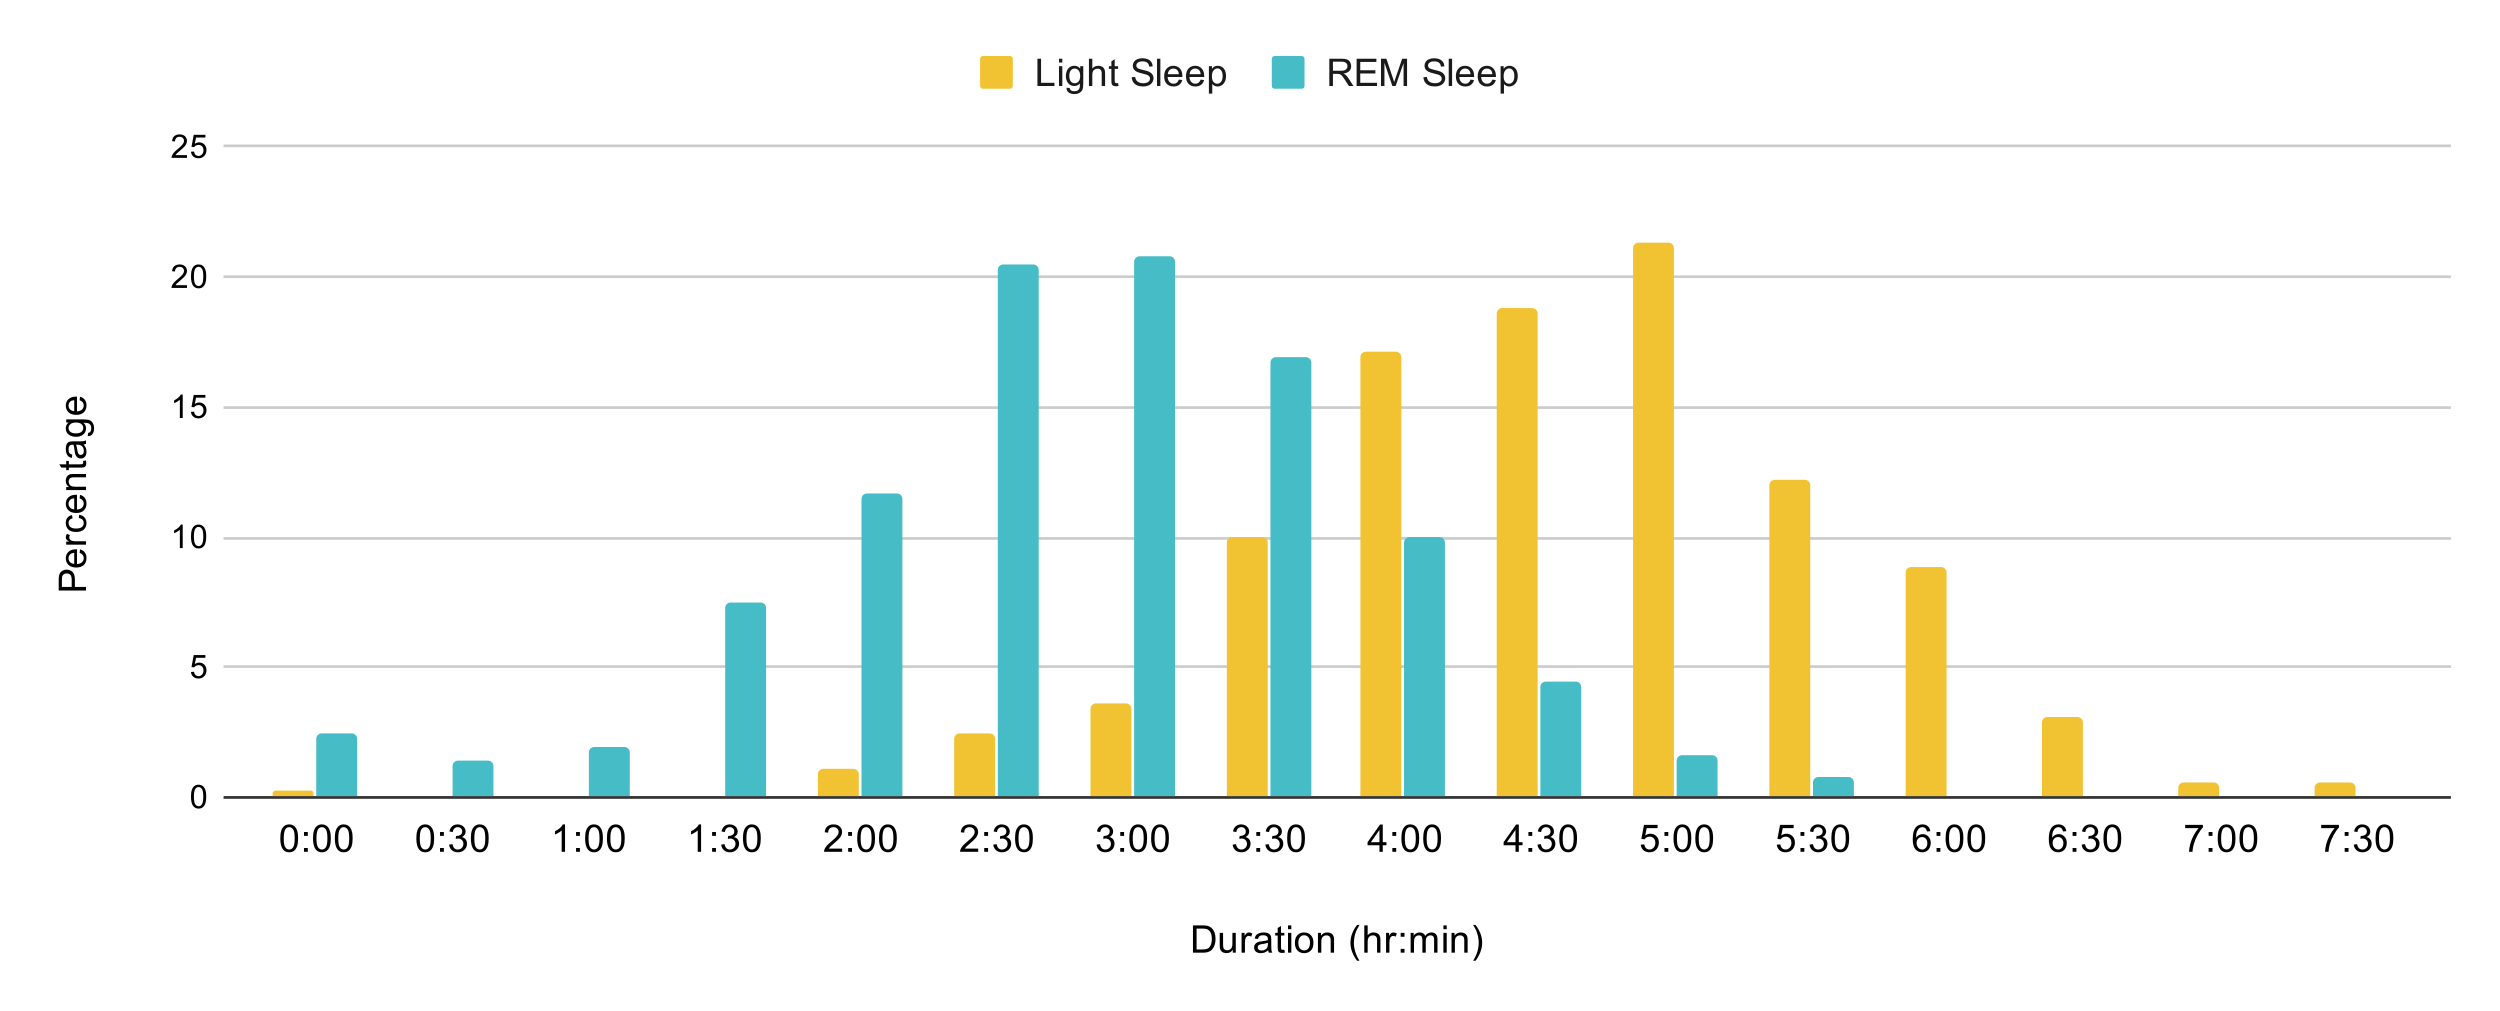 <svg version="1.1" viewBox="0.0 0.0 917.0 371.0" fill="none" stroke="none" stroke-linecap="square" stroke-miterlimit="10" width="917" height="371" xmlns:xlink="http://www.w3.org/1999/xlink" xmlns="http://www.w3.org/2000/svg"><path fill="#ffffff" d="M0 0L917.0 0L917.0 371.0L0 371.0L0 0Z" fill-rule="nonzero"/><path stroke="#333333" stroke-width="1.0" stroke-linecap="butt" d="M82.5 292.5L898.5 292.5" fill-rule="nonzero"/><path stroke="#cccccc" stroke-width="1.0" stroke-linecap="butt" d="M82.5 244.5L898.5 244.5" fill-rule="nonzero"/><path stroke="#cccccc" stroke-width="1.0" stroke-linecap="butt" d="M82.5 197.5L898.5 197.5" fill-rule="nonzero"/><path stroke="#cccccc" stroke-width="1.0" stroke-linecap="butt" d="M82.5 149.5L898.5 149.5" fill-rule="nonzero"/><path stroke="#cccccc" stroke-width="1.0" stroke-linecap="butt" d="M82.5 101.5L898.5 101.5" fill-rule="nonzero"/><path stroke="#cccccc" stroke-width="1.0" stroke-linecap="butt" d="M82.5 53.5L898.5 53.5" fill-rule="nonzero"/><clipPath id="id_0"><path d="M82.55 53.917L898.45 53.917L898.45 292.45L82.55 292.45L82.55 53.917Z" clip-rule="nonzero"/></clipPath><path stroke="#000000" stroke-width="0.0" stroke-linecap="butt" stroke-opacity="0.0" clip-path="url(#id_0)" d="M115.0 292.0L100.0 292.0L100.0 291.0C100.0 290.448 100.448 290.0 101.0 290.0L114.0 290.0C114.552 290.0 115.0 290.448 115.0 291.0Z" fill-rule="nonzero"/><path fill="#f1c232" clip-path="url(#id_0)" d="M115.0 292.0L100.0 292.0L100.0 291.0C100.0 290.448 100.448 290.0 101.0 290.0L114.0 290.0C114.552 290.0 115.0 290.448 115.0 291.0Z" fill-rule="nonzero"/><path stroke="#000000" stroke-width="0.0" stroke-linecap="butt" stroke-opacity="0.0" clip-path="url(#id_0)" d="M165.0 292.0L150.0 292.0L150.0 292.0L165.0 292.0Z" fill-rule="nonzero"/><path fill="#f1c232" clip-path="url(#id_0)" d="M165.0 292.0L150.0 292.0L150.0 292.0L165.0 292.0Z" fill-rule="nonzero"/><path stroke="#000000" stroke-width="0.0" stroke-linecap="butt" stroke-opacity="0.0" clip-path="url(#id_0)" d="M215.0 292.0L200.0 292.0L200.0 292.0L215.0 292.0Z" fill-rule="nonzero"/><path fill="#f1c232" clip-path="url(#id_0)" d="M215.0 292.0L200.0 292.0L200.0 292.0L215.0 292.0Z" fill-rule="nonzero"/><path stroke="#000000" stroke-width="0.0" stroke-linecap="butt" stroke-opacity="0.0" clip-path="url(#id_0)" d="M265.0 292.0L250.0 292.0L250.0 292.0L265.0 292.0Z" fill-rule="nonzero"/><path fill="#f1c232" clip-path="url(#id_0)" d="M265.0 292.0L250.0 292.0L250.0 292.0L265.0 292.0Z" fill-rule="nonzero"/><path stroke="#000000" stroke-width="0.0" stroke-linecap="butt" stroke-opacity="0.0" clip-path="url(#id_0)" d="M315.0 292.0L300.0 292.0L300.0 284.0C300.0 282.895 300.895 282.0 302.0 282.0L313.0 282.0C314.105 282.0 315.0 282.895 315.0 284.0Z" fill-rule="nonzero"/><path fill="#f1c232" clip-path="url(#id_0)" d="M315.0 292.0L300.0 292.0L300.0 284.0C300.0 282.895 300.895 282.0 302.0 282.0L313.0 282.0C314.105 282.0 315.0 282.895 315.0 284.0Z" fill-rule="nonzero"/><path stroke="#000000" stroke-width="0.0" stroke-linecap="butt" stroke-opacity="0.0" clip-path="url(#id_0)" d="M365.0 292.0L350.0 292.0L350.0 271.0C350.0 269.895 350.895 269.0 352.0 269.0L363.0 269.0C364.105 269.0 365.0 269.895 365.0 271.0Z" fill-rule="nonzero"/><path fill="#f1c232" clip-path="url(#id_0)" d="M365.0 292.0L350.0 292.0L350.0 271.0C350.0 269.895 350.895 269.0 352.0 269.0L363.0 269.0C364.105 269.0 365.0 269.895 365.0 271.0Z" fill-rule="nonzero"/><path stroke="#000000" stroke-width="0.0" stroke-linecap="butt" stroke-opacity="0.0" clip-path="url(#id_0)" d="M415.0 292.0L400.0 292.0L400.0 260.0C400.0 258.895 400.895 258.0 402.0 258.0L413.0 258.0C414.105 258.0 415.0 258.895 415.0 260.0Z" fill-rule="nonzero"/><path fill="#f1c232" clip-path="url(#id_0)" d="M415.0 292.0L400.0 292.0L400.0 260.0C400.0 258.895 400.895 258.0 402.0 258.0L413.0 258.0C414.105 258.0 415.0 258.895 415.0 260.0Z" fill-rule="nonzero"/><path stroke="#000000" stroke-width="0.0" stroke-linecap="butt" stroke-opacity="0.0" clip-path="url(#id_0)" d="M465.0 292.0L450.0 292.0L450.0 199.0C450.0 197.895 450.895 197.0 452.0 197.0L463.0 197.0C464.105 197.0 465.0 197.895 465.0 199.0Z" fill-rule="nonzero"/><path fill="#f1c232" clip-path="url(#id_0)" d="M465.0 292.0L450.0 292.0L450.0 199.0C450.0 197.895 450.895 197.0 452.0 197.0L463.0 197.0C464.105 197.0 465.0 197.895 465.0 199.0Z" fill-rule="nonzero"/><path stroke="#000000" stroke-width="0.0" stroke-linecap="butt" stroke-opacity="0.0" clip-path="url(#id_0)" d="M514.0 292.0L499.0 292.0L499.0 131.0C499.0 129.895 499.895 129.0 501.0 129.0L512.0 129.0C513.105 129.0 514.0 129.895 514.0 131.0Z" fill-rule="nonzero"/><path fill="#f1c232" clip-path="url(#id_0)" d="M514.0 292.0L499.0 292.0L499.0 131.0C499.0 129.895 499.895 129.0 501.0 129.0L512.0 129.0C513.105 129.0 514.0 129.895 514.0 131.0Z" fill-rule="nonzero"/><path stroke="#000000" stroke-width="0.0" stroke-linecap="butt" stroke-opacity="0.0" clip-path="url(#id_0)" d="M564.0 292.0L549.0 292.0L549.0 115.0C549.0 113.895 549.895 113.0 551.0 113.0L562.0 113.0C563.105 113.0 564.0 113.895 564.0 115.0Z" fill-rule="nonzero"/><path fill="#f1c232" clip-path="url(#id_0)" d="M564.0 292.0L549.0 292.0L549.0 115.0C549.0 113.895 549.895 113.0 551.0 113.0L562.0 113.0C563.105 113.0 564.0 113.895 564.0 115.0Z" fill-rule="nonzero"/><path stroke="#000000" stroke-width="0.0" stroke-linecap="butt" stroke-opacity="0.0" clip-path="url(#id_0)" d="M614.0 292.0L599.0 292.0L599.0 91.0C599.0 89.895 599.895 89.0 601.0 89.0L612.0 89.0C613.105 89.0 614.0 89.895 614.0 91.0Z" fill-rule="nonzero"/><path fill="#f1c232" clip-path="url(#id_0)" d="M614.0 292.0L599.0 292.0L599.0 91.0C599.0 89.895 599.895 89.0 601.0 89.0L612.0 89.0C613.105 89.0 614.0 89.895 614.0 91.0Z" fill-rule="nonzero"/><path stroke="#000000" stroke-width="0.0" stroke-linecap="butt" stroke-opacity="0.0" clip-path="url(#id_0)" d="M664.0 292.0L649.0 292.0L649.0 178.0C649.0 176.895 649.895 176.0 651.0 176.0L662.0 176.0C663.105 176.0 664.0 176.895 664.0 178.0Z" fill-rule="nonzero"/><path fill="#f1c232" clip-path="url(#id_0)" d="M664.0 292.0L649.0 292.0L649.0 178.0C649.0 176.895 649.895 176.0 651.0 176.0L662.0 176.0C663.105 176.0 664.0 176.895 664.0 178.0Z" fill-rule="nonzero"/><path stroke="#000000" stroke-width="0.0" stroke-linecap="butt" stroke-opacity="0.0" clip-path="url(#id_0)" d="M714.0 292.0L699.0 292.0L699.0 210.0C699.0 208.895 699.895 208.0 701.0 208.0L712.0 208.0C713.105 208.0 714.0 208.895 714.0 210.0Z" fill-rule="nonzero"/><path fill="#f1c232" clip-path="url(#id_0)" d="M714.0 292.0L699.0 292.0L699.0 210.0C699.0 208.895 699.895 208.0 701.0 208.0L712.0 208.0C713.105 208.0 714.0 208.895 714.0 210.0Z" fill-rule="nonzero"/><path stroke="#000000" stroke-width="0.0" stroke-linecap="butt" stroke-opacity="0.0" clip-path="url(#id_0)" d="M764.0 292.0L749.0 292.0L749.0 265.0C749.0 263.895 749.895 263.0 751.0 263.0L762.0 263.0C763.105 263.0 764.0 263.895 764.0 265.0Z" fill-rule="nonzero"/><path fill="#f1c232" clip-path="url(#id_0)" d="M764.0 292.0L749.0 292.0L749.0 265.0C749.0 263.895 749.895 263.0 751.0 263.0L762.0 263.0C763.105 263.0 764.0 263.895 764.0 265.0Z" fill-rule="nonzero"/><path stroke="#000000" stroke-width="0.0" stroke-linecap="butt" stroke-opacity="0.0" clip-path="url(#id_0)" d="M814.0 292.0L799.0 292.0L799.0 289.0C799.0 287.895 799.895 287.0 801.0 287.0L812.0 287.0C813.105 287.0 814.0 287.895 814.0 289.0Z" fill-rule="nonzero"/><path fill="#f1c232" clip-path="url(#id_0)" d="M814.0 292.0L799.0 292.0L799.0 289.0C799.0 287.895 799.895 287.0 801.0 287.0L812.0 287.0C813.105 287.0 814.0 287.895 814.0 289.0Z" fill-rule="nonzero"/><path stroke="#000000" stroke-width="0.0" stroke-linecap="butt" stroke-opacity="0.0" clip-path="url(#id_0)" d="M864.0 292.0L849.0 292.0L849.0 289.0C849.0 287.895 849.895 287.0 851.0 287.0L862.0 287.0C863.105 287.0 864.0 287.895 864.0 289.0Z" fill-rule="nonzero"/><path fill="#f1c232" clip-path="url(#id_0)" d="M864.0 292.0L849.0 292.0L849.0 289.0C849.0 287.895 849.895 287.0 851.0 287.0L862.0 287.0C863.105 287.0 864.0 287.895 864.0 289.0Z" fill-rule="nonzero"/><path stroke="#000000" stroke-width="0.0" stroke-linecap="butt" stroke-opacity="0.0" clip-path="url(#id_0)" d="M131.0 292.0L116.0 292.0L116.0 271.0C116.0 269.895 116.895 269.0 118.0 269.0L129.0 269.0C130.105 269.0 131.0 269.895 131.0 271.0Z" fill-rule="nonzero"/><path fill="#46bdc6" clip-path="url(#id_0)" d="M131.0 292.0L116.0 292.0L116.0 271.0C116.0 269.895 116.895 269.0 118.0 269.0L129.0 269.0C130.105 269.0 131.0 269.895 131.0 271.0Z" fill-rule="nonzero"/><path stroke="#000000" stroke-width="0.0" stroke-linecap="butt" stroke-opacity="0.0" clip-path="url(#id_0)" d="M181.0 292.0L166.0 292.0L166.0 281.0C166.0 279.895 166.895 279.0 168.0 279.0L179.0 279.0C180.105 279.0 181.0 279.895 181.0 281.0Z" fill-rule="nonzero"/><path fill="#46bdc6" clip-path="url(#id_0)" d="M181.0 292.0L166.0 292.0L166.0 281.0C166.0 279.895 166.895 279.0 168.0 279.0L179.0 279.0C180.105 279.0 181.0 279.895 181.0 281.0Z" fill-rule="nonzero"/><path stroke="#000000" stroke-width="0.0" stroke-linecap="butt" stroke-opacity="0.0" clip-path="url(#id_0)" d="M231.0 292.0L216.0 292.0L216.0 276.0C216.0 274.895 216.895 274.0 218.0 274.0L229.0 274.0C230.105 274.0 231.0 274.895 231.0 276.0Z" fill-rule="nonzero"/><path fill="#46bdc6" clip-path="url(#id_0)" d="M231.0 292.0L216.0 292.0L216.0 276.0C216.0 274.895 216.895 274.0 218.0 274.0L229.0 274.0C230.105 274.0 231.0 274.895 231.0 276.0Z" fill-rule="nonzero"/><path stroke="#000000" stroke-width="0.0" stroke-linecap="butt" stroke-opacity="0.0" clip-path="url(#id_0)" d="M281.0 292.0L266.0 292.0L266.0 223.0C266.0 221.895 266.895 221.0 268.0 221.0L279.0 221.0C280.105 221.0 281.0 221.895 281.0 223.0Z" fill-rule="nonzero"/><path fill="#46bdc6" clip-path="url(#id_0)" d="M281.0 292.0L266.0 292.0L266.0 223.0C266.0 221.895 266.895 221.0 268.0 221.0L279.0 221.0C280.105 221.0 281.0 221.895 281.0 223.0Z" fill-rule="nonzero"/><path stroke="#000000" stroke-width="0.0" stroke-linecap="butt" stroke-opacity="0.0" clip-path="url(#id_0)" d="M331.0 292.0L316.0 292.0L316.0 183.0C316.0 181.895 316.895 181.0 318.0 181.0L329.0 181.0C330.105 181.0 331.0 181.895 331.0 183.0Z" fill-rule="nonzero"/><path fill="#46bdc6" clip-path="url(#id_0)" d="M331.0 292.0L316.0 292.0L316.0 183.0C316.0 181.895 316.895 181.0 318.0 181.0L329.0 181.0C330.105 181.0 331.0 181.895 331.0 183.0Z" fill-rule="nonzero"/><path stroke="#000000" stroke-width="0.0" stroke-linecap="butt" stroke-opacity="0.0" clip-path="url(#id_0)" d="M381.0 292.0L366.0 292.0L366.0 99.0C366.0 97.895 366.895 97.0 368.0 97.0L379.0 97.0C380.105 97.0 381.0 97.895 381.0 99.0Z" fill-rule="nonzero"/><path fill="#46bdc6" clip-path="url(#id_0)" d="M381.0 292.0L366.0 292.0L366.0 99.0C366.0 97.895 366.895 97.0 368.0 97.0L379.0 97.0C380.105 97.0 381.0 97.895 381.0 99.0Z" fill-rule="nonzero"/><path stroke="#000000" stroke-width="0.0" stroke-linecap="butt" stroke-opacity="0.0" clip-path="url(#id_0)" d="M431.0 292.0L416.0 292.0L416.0 96.0C416.0 94.895 416.895 94.0 418.0 94.0L429.0 94.0C430.105 94.0 431.0 94.895 431.0 96.0Z" fill-rule="nonzero"/><path fill="#46bdc6" clip-path="url(#id_0)" d="M431.0 292.0L416.0 292.0L416.0 96.0C416.0 94.895 416.895 94.0 418.0 94.0L429.0 94.0C430.105 94.0 431.0 94.895 431.0 96.0Z" fill-rule="nonzero"/><path stroke="#000000" stroke-width="0.0" stroke-linecap="butt" stroke-opacity="0.0" clip-path="url(#id_0)" d="M481.0 292.0L466.0 292.0L466.0 133.0C466.0 131.895 466.895 131.0 468.0 131.0L479.0 131.0C480.105 131.0 481.0 131.895 481.0 133.0Z" fill-rule="nonzero"/><path fill="#46bdc6" clip-path="url(#id_0)" d="M481.0 292.0L466.0 292.0L466.0 133.0C466.0 131.895 466.895 131.0 468.0 131.0L479.0 131.0C480.105 131.0 481.0 131.895 481.0 133.0Z" fill-rule="nonzero"/><path stroke="#000000" stroke-width="0.0" stroke-linecap="butt" stroke-opacity="0.0" clip-path="url(#id_0)" d="M530.0 292.0L515.0 292.0L515.0 199.0C515.0 197.895 515.895 197.0 517.0 197.0L528.0 197.0C529.105 197.0 530.0 197.895 530.0 199.0Z" fill-rule="nonzero"/><path fill="#46bdc6" clip-path="url(#id_0)" d="M530.0 292.0L515.0 292.0L515.0 199.0C515.0 197.895 515.895 197.0 517.0 197.0L528.0 197.0C529.105 197.0 530.0 197.895 530.0 199.0Z" fill-rule="nonzero"/><path stroke="#000000" stroke-width="0.0" stroke-linecap="butt" stroke-opacity="0.0" clip-path="url(#id_0)" d="M580.0 292.0L565.0 292.0L565.0 252.0C565.0 250.895 565.895 250.0 567.0 250.0L578.0 250.0C579.105 250.0 580.0 250.895 580.0 252.0Z" fill-rule="nonzero"/><path fill="#46bdc6" clip-path="url(#id_0)" d="M580.0 292.0L565.0 292.0L565.0 252.0C565.0 250.895 565.895 250.0 567.0 250.0L578.0 250.0C579.105 250.0 580.0 250.895 580.0 252.0Z" fill-rule="nonzero"/><path stroke="#000000" stroke-width="0.0" stroke-linecap="butt" stroke-opacity="0.0" clip-path="url(#id_0)" d="M630.0 292.0L615.0 292.0L615.0 279.0C615.0 277.895 615.895 277.0 617.0 277.0L628.0 277.0C629.105 277.0 630.0 277.895 630.0 279.0Z" fill-rule="nonzero"/><path fill="#46bdc6" clip-path="url(#id_0)" d="M630.0 292.0L615.0 292.0L615.0 279.0C615.0 277.895 615.895 277.0 617.0 277.0L628.0 277.0C629.105 277.0 630.0 277.895 630.0 279.0Z" fill-rule="nonzero"/><path stroke="#000000" stroke-width="0.0" stroke-linecap="butt" stroke-opacity="0.0" clip-path="url(#id_0)" d="M680.0 292.0L665.0 292.0L665.0 287.0C665.0 285.895 665.895 285.0 667.0 285.0L678.0 285.0C679.105 285.0 680.0 285.895 680.0 287.0Z" fill-rule="nonzero"/><path fill="#46bdc6" clip-path="url(#id_0)" d="M680.0 292.0L665.0 292.0L665.0 287.0C665.0 285.895 665.895 285.0 667.0 285.0L678.0 285.0C679.105 285.0 680.0 285.895 680.0 287.0Z" fill-rule="nonzero"/><path stroke="#000000" stroke-width="0.0" stroke-linecap="butt" stroke-opacity="0.0" clip-path="url(#id_0)" d="M730.0 292.0L715.0 292.0L715.0 292.0L730.0 292.0Z" fill-rule="nonzero"/><path fill="#46bdc6" clip-path="url(#id_0)" d="M730.0 292.0L715.0 292.0L715.0 292.0L730.0 292.0Z" fill-rule="nonzero"/><path stroke="#000000" stroke-width="0.0" stroke-linecap="butt" stroke-opacity="0.0" clip-path="url(#id_0)" d="M780.0 292.0L765.0 292.0L765.0 292.0L780.0 292.0Z" fill-rule="nonzero"/><path fill="#46bdc6" clip-path="url(#id_0)" d="M780.0 292.0L765.0 292.0L765.0 292.0L780.0 292.0Z" fill-rule="nonzero"/><path stroke="#000000" stroke-width="0.0" stroke-linecap="butt" stroke-opacity="0.0" clip-path="url(#id_0)" d="M830.0 292.0L815.0 292.0L815.0 292.0L830.0 292.0Z" fill-rule="nonzero"/><path fill="#46bdc6" clip-path="url(#id_0)" d="M830.0 292.0L815.0 292.0L815.0 292.0L830.0 292.0Z" fill-rule="nonzero"/><path stroke="#000000" stroke-width="0.0" stroke-linecap="butt" stroke-opacity="0.0" clip-path="url(#id_0)" d="M880.0 292.0L865.0 292.0L865.0 292.0L880.0 292.0Z" fill-rule="nonzero"/><path fill="#46bdc6" clip-path="url(#id_0)" d="M880.0 292.0L865.0 292.0L865.0 292.0L880.0 292.0Z" fill-rule="nonzero"/><path fill="#000000" d="M437.578 349.45L437.578 339.434L441.031 339.434Q442.203 339.434 442.812 339.575Q443.672 339.762 444.281 340.294Q445.078 340.966 445.469 342.012Q445.859 343.044 445.859 344.387Q445.859 345.528 445.594 346.419Q445.328 347.294 444.906 347.872Q444.5 348.45 444.0 348.778Q443.5 349.106 442.797 349.278Q442.109 349.45 441.203 349.45L437.578 349.45ZM438.906 348.262L441.047 348.262Q442.031 348.262 442.594 348.091Q443.172 347.903 443.5 347.559Q443.969 347.091 444.234 346.294Q444.5 345.497 444.5 344.356Q444.5 342.794 443.984 341.95Q443.469 341.106 442.734 340.809Q442.188 340.606 441.016 340.606L438.906 340.606L438.906 348.262ZM452.188 349.45L452.188 348.387Q451.328 349.622 449.875 349.622Q449.234 349.622 448.672 349.372Q448.125 349.122 447.844 348.747Q447.578 348.372 447.469 347.841Q447.391 347.481 447.391 346.684L447.391 342.184L448.625 342.184L448.625 346.216Q448.625 347.184 448.703 347.512Q448.812 347.997 449.188 348.278Q449.562 348.559 450.125 348.559Q450.672 348.559 451.156 348.278Q451.641 347.981 451.844 347.497Q452.047 347.012 452.047 346.075L452.047 342.184L453.281 342.184L453.281 349.45L452.188 349.45ZM455.406 349.45L455.406 342.184L456.516 342.184L456.516 343.294Q456.938 342.512 457.297 342.278Q457.656 342.028 458.094 342.028Q458.719 342.028 459.359 342.419L458.938 343.559Q458.484 343.294 458.031 343.294Q457.625 343.294 457.297 343.544Q456.984 343.778 456.844 344.216Q456.641 344.872 456.641 345.653L456.641 349.45L455.406 349.45ZM465.156 348.559Q464.484 349.137 463.844 349.387Q463.219 349.622 462.484 349.622Q461.297 349.622 460.641 349.044Q460.0 348.45 460.0 347.528Q460.0 346.997 460.234 346.559Q460.484 346.122 460.875 345.856Q461.281 345.591 461.766 345.45Q462.125 345.356 462.859 345.262Q464.359 345.091 465.062 344.841Q465.062 344.591 465.062 344.528Q465.062 343.762 464.719 343.466Q464.25 343.044 463.312 343.044Q462.453 343.044 462.031 343.356Q461.625 343.653 461.422 344.419L460.219 344.262Q460.375 343.481 460.75 343.012Q461.141 342.544 461.844 342.294Q462.562 342.028 463.5 342.028Q464.422 342.028 465.0 342.247Q465.578 342.466 465.844 342.794Q466.125 343.122 466.234 343.637Q466.297 343.95 466.297 344.762L466.297 346.403Q466.297 348.122 466.375 348.575Q466.453 349.028 466.688 349.45L465.406 349.45Q465.219 349.059 465.156 348.559ZM465.062 345.809Q464.391 346.075 463.047 346.278Q462.297 346.387 461.969 346.528Q461.656 346.653 461.484 346.919Q461.312 347.184 461.312 347.497Q461.312 347.997 461.688 348.325Q462.062 348.653 462.781 348.653Q463.5 348.653 464.047 348.341Q464.594 348.028 464.859 347.481Q465.062 347.075 465.062 346.262L465.062 345.809ZM471.109 348.356L471.281 349.434Q470.766 349.544 470.359 349.544Q469.688 349.544 469.312 349.341Q468.953 349.122 468.797 348.778Q468.656 348.434 468.656 347.325L468.656 343.153L467.75 343.153L467.75 342.184L468.656 342.184L468.656 340.387L469.875 339.653L469.875 342.184L471.109 342.184L471.109 343.153L469.875 343.153L469.875 347.387Q469.875 347.919 469.938 348.075Q470.0 348.216 470.141 348.309Q470.297 348.403 470.562 348.403Q470.781 348.403 471.109 348.356ZM472.438 340.841L472.438 339.434L473.656 339.434L473.656 340.841L472.438 340.841ZM472.438 349.45L472.438 342.184L473.656 342.184L473.656 349.45L472.438 349.45ZM474.969 345.825Q474.969 343.809 476.094 342.825Q477.016 342.028 478.375 342.028Q479.859 342.028 480.812 343.012Q481.766 343.981 481.766 345.716Q481.766 347.122 481.344 347.934Q480.922 348.731 480.109 349.184Q479.312 349.622 478.375 349.622Q476.844 349.622 475.906 348.637Q474.969 347.653 474.969 345.825ZM476.234 345.825Q476.234 347.216 476.844 347.919Q477.453 348.606 478.375 348.606Q479.281 348.606 479.891 347.903Q480.5 347.2 480.5 345.778Q480.5 344.434 479.891 343.747Q479.281 343.044 478.375 343.044Q477.453 343.044 476.844 343.731Q476.234 344.419 476.234 345.825ZM483.422 349.45L483.422 342.184L484.531 342.184L484.531 343.216Q485.328 342.028 486.844 342.028Q487.5 342.028 488.047 342.262Q488.594 342.497 488.859 342.887Q489.141 343.262 489.25 343.794Q489.328 344.137 489.328 344.981L489.328 349.45L488.094 349.45L488.094 345.028Q488.094 344.278 487.953 343.919Q487.812 343.544 487.438 343.325Q487.078 343.091 486.578 343.091Q485.797 343.091 485.219 343.591Q484.656 344.091 484.656 345.481L484.656 349.45L483.422 349.45ZM497.781 352.403Q496.75 351.106 496.047 349.387Q495.344 347.669 495.344 345.825Q495.344 344.2 495.875 342.7Q496.484 340.966 497.781 339.262L498.656 339.262Q497.828 340.684 497.562 341.294Q497.141 342.231 496.906 343.262Q496.609 344.528 496.609 345.825Q496.609 349.122 498.656 352.403L497.781 352.403ZM500.422 349.45L500.422 339.434L501.656 339.434L501.656 343.028Q502.516 342.028 503.828 342.028Q504.641 342.028 505.234 342.356Q505.828 342.669 506.078 343.231Q506.344 343.778 506.344 344.856L506.344 349.45L505.109 349.45L505.109 344.856Q505.109 343.919 504.703 343.512Q504.312 343.091 503.578 343.091Q503.031 343.091 502.547 343.372Q502.062 343.653 501.859 344.137Q501.656 344.622 501.656 345.481L501.656 349.45L500.422 349.45ZM508.406 349.45L508.406 342.184L509.516 342.184L509.516 343.294Q509.938 342.512 510.297 342.278Q510.656 342.028 511.094 342.028Q511.719 342.028 512.359 342.419L511.938 343.559Q511.484 343.294 511.031 343.294Q510.625 343.294 510.297 343.544Q509.984 343.778 509.844 344.216Q509.641 344.872 509.641 345.653L509.641 349.45L508.406 349.45ZM513.766 343.591L513.766 342.184L515.172 342.184L515.172 343.591L513.766 343.591ZM513.766 349.45L513.766 348.044L515.172 348.044L515.172 349.45L513.766 349.45ZM517.422 349.45L517.422 342.184L518.531 342.184L518.531 343.216Q518.859 342.669 519.422 342.356Q520.0 342.028 520.719 342.028Q521.531 342.028 522.047 342.372Q522.562 342.7 522.781 343.294Q523.641 342.028 525.016 342.028Q526.094 342.028 526.672 342.622Q527.266 343.216 527.266 344.466L527.266 349.45L526.031 349.45L526.031 344.872Q526.031 344.137 525.906 343.809Q525.797 343.481 525.484 343.294Q525.172 343.091 524.75 343.091Q523.984 343.091 523.469 343.606Q522.969 344.106 522.969 345.231L522.969 349.45L521.734 349.45L521.734 344.731Q521.734 343.919 521.438 343.512Q521.141 343.091 520.453 343.091Q519.938 343.091 519.484 343.372Q519.047 343.637 518.844 344.169Q518.656 344.684 518.656 345.684L518.656 349.45L517.422 349.45ZM529.438 340.841L529.438 339.434L530.656 339.434L530.656 340.841L529.438 340.841ZM529.438 349.45L529.438 342.184L530.656 342.184L530.656 349.45L529.438 349.45ZM532.422 349.45L532.422 342.184L533.531 342.184L533.531 343.216Q534.328 342.028 535.844 342.028Q536.5 342.028 537.047 342.262Q537.594 342.497 537.859 342.887Q538.141 343.262 538.25 343.794Q538.328 344.137 538.328 344.981L538.328 349.45L537.094 349.45L537.094 345.028Q537.094 344.278 536.953 343.919Q536.812 343.544 536.438 343.325Q536.078 343.091 535.578 343.091Q534.797 343.091 534.219 343.591Q533.656 344.091 533.656 345.481L533.656 349.45L532.422 349.45ZM541.234 352.403L540.344 352.403Q542.391 349.122 542.391 345.825Q542.391 344.544 542.094 343.278Q541.859 342.247 541.453 341.309Q541.188 340.7 540.344 339.262L541.234 339.262Q542.516 340.966 543.125 342.7Q543.656 344.2 543.656 345.825Q543.656 347.669 542.938 349.387Q542.234 351.106 541.234 352.403Z" fill-rule="nonzero"/><path fill="#000000" d="M31.55 216.605L21.534 216.605L21.534 212.824Q21.534 211.824 21.628 211.293Q21.753 210.558 22.097 210.058Q22.441 209.558 23.066 209.261Q23.675 208.949 24.425 208.949Q25.706 208.949 26.597 209.761Q27.472 210.574 27.472 212.699L27.472 215.277L31.55 215.277L31.55 216.605ZM26.3 215.277L26.3 212.683Q26.3 211.402 25.816 210.871Q25.331 210.324 24.472 210.324Q23.831 210.324 23.394 210.636Q22.941 210.949 22.8 211.48Q22.706 211.808 22.706 212.715L22.706 215.277L26.3 215.277ZM29.206 202.793L29.363 201.511Q30.488 201.824 31.113 202.636Q31.722 203.449 31.722 204.715Q31.722 206.308 30.738 207.246Q29.753 208.168 27.988 208.168Q26.144 208.168 25.144 207.23Q24.128 206.277 24.128 204.777Q24.128 203.324 25.128 202.402Q26.113 201.48 27.909 201.48Q28.019 201.48 28.238 201.48L28.238 206.902Q29.425 206.824 30.066 206.23Q30.706 205.621 30.706 204.699Q30.706 204.027 30.347 203.558Q29.988 203.074 29.206 202.793ZM27.222 206.824L27.222 202.777Q26.3 202.855 25.847 203.246Q25.144 203.824 25.144 204.761Q25.144 205.621 25.706 206.199Q26.269 206.761 27.222 206.824ZM31.55 199.777L24.284 199.777L24.284 198.668L25.394 198.668Q24.613 198.246 24.378 197.886Q24.128 197.527 24.128 197.09Q24.128 196.465 24.519 195.824L25.659 196.246Q25.394 196.699 25.394 197.152Q25.394 197.558 25.644 197.886Q25.878 198.199 26.316 198.34Q26.972 198.543 27.753 198.543L31.55 198.543L31.55 199.777ZM28.894 190.027L29.05 188.808Q30.3 189.011 31.019 189.84Q31.722 190.652 31.722 191.84Q31.722 193.324 30.753 194.23Q29.769 195.136 27.941 195.136Q26.769 195.136 25.894 194.746Q25.003 194.355 24.566 193.558Q24.128 192.761 24.128 191.824Q24.128 190.652 24.722 189.902Q25.316 189.136 26.425 188.933L26.613 190.121Q25.878 190.293 25.519 190.73Q25.144 191.168 25.144 191.777Q25.144 192.715 25.816 193.293Q26.472 193.871 27.909 193.871Q29.378 193.871 30.05 193.308Q30.706 192.746 30.706 191.855Q30.706 191.121 30.269 190.636Q29.816 190.152 28.894 190.027ZM29.206 182.793L29.363 181.511Q30.488 181.824 31.113 182.636Q31.722 183.449 31.722 184.715Q31.722 186.308 30.738 187.246Q29.753 188.168 27.988 188.168Q26.144 188.168 25.144 187.23Q24.128 186.277 24.128 184.777Q24.128 183.324 25.128 182.402Q26.113 181.48 27.909 181.48Q28.019 181.48 28.238 181.48L28.238 186.902Q29.425 186.824 30.066 186.23Q30.706 185.621 30.706 184.699Q30.706 184.027 30.347 183.558Q29.988 183.074 29.206 182.793ZM27.222 186.824L27.222 182.777Q26.3 182.855 25.847 183.246Q25.144 183.824 25.144 184.761Q25.144 185.621 25.706 186.199Q26.269 186.761 27.222 186.824ZM31.55 179.761L24.284 179.761L24.284 178.652L25.316 178.652Q24.128 177.855 24.128 176.34Q24.128 175.683 24.363 175.136Q24.597 174.59 24.988 174.324Q25.363 174.043 25.894 173.933Q26.238 173.855 27.081 173.855L31.55 173.855L31.55 175.09L27.128 175.09Q26.378 175.09 26.019 175.23Q25.644 175.371 25.425 175.746Q25.191 176.105 25.191 176.605Q25.191 177.386 25.691 177.965Q26.191 178.527 27.581 178.527L31.55 178.527L31.55 179.761ZM30.456 169.074L31.534 168.902Q31.644 169.418 31.644 169.824Q31.644 170.496 31.441 170.871Q31.222 171.23 30.878 171.386Q30.534 171.527 29.425 171.527L25.253 171.527L25.253 172.433L24.284 172.433L24.284 171.527L22.488 171.527L21.753 170.308L24.284 170.308L24.284 169.074L25.253 169.074L25.253 170.308L29.488 170.308Q30.019 170.308 30.175 170.246Q30.316 170.183 30.409 170.043Q30.503 169.886 30.503 169.621Q30.503 169.402 30.456 169.074ZM30.659 163.027Q31.238 163.699 31.488 164.34Q31.722 164.965 31.722 165.699Q31.722 166.886 31.144 167.543Q30.55 168.183 29.628 168.183Q29.097 168.183 28.659 167.949Q28.222 167.699 27.956 167.308Q27.691 166.902 27.55 166.418Q27.456 166.058 27.363 165.324Q27.191 163.824 26.941 163.121Q26.691 163.121 26.628 163.121Q25.863 163.121 25.566 163.465Q25.144 163.933 25.144 164.871Q25.144 165.73 25.456 166.152Q25.753 166.558 26.519 166.761L26.363 167.965Q25.581 167.808 25.113 167.433Q24.644 167.043 24.394 166.34Q24.128 165.621 24.128 164.683Q24.128 163.761 24.347 163.183Q24.566 162.605 24.894 162.34Q25.222 162.058 25.738 161.949Q26.05 161.886 26.863 161.886L28.503 161.886Q30.222 161.886 30.675 161.808Q31.128 161.73 31.55 161.496L31.55 162.777Q31.159 162.965 30.659 163.027ZM27.909 163.121Q28.175 163.793 28.378 165.136Q28.488 165.886 28.628 166.215Q28.753 166.527 29.019 166.699Q29.284 166.871 29.597 166.871Q30.097 166.871 30.425 166.496Q30.753 166.121 30.753 165.402Q30.753 164.683 30.441 164.136Q30.128 163.59 29.581 163.324Q29.175 163.121 28.363 163.121L27.909 163.121ZM32.159 159.98L32.331 158.793Q32.878 158.715 33.144 158.371Q33.472 157.918 33.472 157.121Q33.472 156.261 33.128 155.808Q32.8 155.34 32.175 155.168Q31.8 155.074 30.597 155.09Q31.55 155.886 31.55 157.09Q31.55 158.59 30.472 159.418Q29.394 160.23 27.878 160.23Q26.847 160.23 25.972 159.855Q25.081 159.48 24.613 158.777Q24.128 158.058 24.128 157.09Q24.128 155.808 25.159 154.965L24.284 154.965L24.284 153.84L30.566 153.84Q32.269 153.84 32.972 154.183Q33.675 154.527 34.081 155.277Q34.503 156.027 34.503 157.121Q34.503 158.418 33.909 159.215Q33.331 160.011 32.159 159.98ZM27.784 158.965Q29.222 158.965 29.878 158.402Q30.534 157.84 30.534 156.98Q30.534 156.136 29.878 155.558Q29.222 154.98 27.831 154.98Q26.503 154.98 25.831 155.574Q25.144 156.168 25.144 156.996Q25.144 157.824 25.816 158.402Q26.472 158.965 27.784 158.965ZM29.206 146.793L29.363 145.511Q30.488 145.824 31.113 146.636Q31.722 147.449 31.722 148.715Q31.722 150.308 30.738 151.246Q29.753 152.168 27.988 152.168Q26.144 152.168 25.144 151.23Q24.128 150.277 24.128 148.777Q24.128 147.324 25.128 146.402Q26.113 145.48 27.909 145.48Q28.019 145.48 28.238 145.48L28.238 150.902Q29.425 150.824 30.066 150.23Q30.706 149.621 30.706 148.699Q30.706 148.027 30.347 147.558Q29.988 147.074 29.206 146.793ZM27.222 150.824L27.222 146.777Q26.3 146.855 25.847 147.246Q25.144 147.824 25.144 148.761Q25.144 149.621 25.706 150.199Q26.269 150.761 27.222 150.824Z" fill-rule="nonzero"/><path fill="#000000" d="M70.05 292.216Q70.05 290.684 70.362 289.762Q70.675 288.825 71.284 288.325Q71.909 287.825 72.847 287.825Q73.534 287.825 74.05 288.106Q74.581 288.387 74.925 288.919Q75.269 289.434 75.456 290.184Q75.644 290.934 75.644 292.216Q75.644 293.731 75.331 294.653Q75.034 295.575 74.409 296.091Q73.8 296.591 72.847 296.591Q71.612 296.591 70.894 295.7Q70.05 294.637 70.05 292.216ZM71.128 292.216Q71.128 294.325 71.628 295.028Q72.128 295.731 72.847 295.731Q73.581 295.731 74.066 295.028Q74.566 294.325 74.566 292.216Q74.566 290.091 74.066 289.403Q73.581 288.7 72.831 288.7Q72.112 288.7 71.675 289.309Q71.128 290.091 71.128 292.216Z" fill-rule="nonzero"/><path fill="#000000" d="M70.05 246.493L71.159 246.4Q71.284 247.212 71.722 247.618Q72.175 248.025 72.816 248.025Q73.566 248.025 74.097 247.446Q74.628 246.868 74.628 245.931Q74.628 245.025 74.112 244.509Q73.612 243.978 72.784 243.978Q72.284 243.978 71.862 244.212Q71.456 244.446 71.222 244.806L70.237 244.681L71.066 240.275L75.347 240.275L75.347 241.275L71.909 241.275L71.456 243.587Q72.222 243.04 73.066 243.04Q74.191 243.04 74.956 243.821Q75.737 244.603 75.737 245.837Q75.737 246.993 75.066 247.853Q74.237 248.884 72.816 248.884Q71.644 248.884 70.894 248.228Q70.159 247.571 70.05 246.493Z" fill-rule="nonzero"/><path fill="#000000" d="M67.019 201.037L65.972 201.037L65.972 194.318Q65.581 194.677 64.956 195.052Q64.347 195.412 63.862 195.584L63.862 194.568Q64.737 194.146 65.394 193.568Q66.066 192.974 66.347 192.412L67.019 192.412L67.019 201.037ZM70.05 196.802Q70.05 195.271 70.362 194.349Q70.675 193.412 71.284 192.912Q71.909 192.412 72.847 192.412Q73.534 192.412 74.05 192.693Q74.581 192.974 74.925 193.505Q75.269 194.021 75.456 194.771Q75.644 195.521 75.644 196.802Q75.644 198.318 75.331 199.24Q75.034 200.162 74.409 200.677Q73.8 201.177 72.847 201.177Q71.612 201.177 70.894 200.287Q70.05 199.224 70.05 196.802ZM71.128 196.802Q71.128 198.912 71.628 199.615Q72.128 200.318 72.847 200.318Q73.581 200.318 74.066 199.615Q74.566 198.912 74.566 196.802Q74.566 194.677 74.066 193.99Q73.581 193.287 72.831 193.287Q72.112 193.287 71.675 193.896Q71.128 194.677 71.128 196.802Z" fill-rule="nonzero"/><path fill="#000000" d="M67.019 153.33L65.972 153.33L65.972 146.611Q65.581 146.971 64.956 147.346Q64.347 147.705 63.862 147.877L63.862 146.861Q64.737 146.439 65.394 145.861Q66.066 145.268 66.347 144.705L67.019 144.705L67.019 153.33ZM70.05 151.08L71.159 150.986Q71.284 151.799 71.722 152.205Q72.175 152.611 72.816 152.611Q73.566 152.611 74.097 152.033Q74.628 151.455 74.628 150.518Q74.628 149.611 74.112 149.096Q73.612 148.564 72.784 148.564Q72.284 148.564 71.862 148.799Q71.456 149.033 71.222 149.393L70.237 149.268L71.066 144.861L75.347 144.861L75.347 145.861L71.909 145.861L71.456 148.174Q72.222 147.627 73.066 147.627Q74.191 147.627 74.956 148.408Q75.737 149.189 75.737 150.424Q75.737 151.58 75.066 152.439Q74.237 153.471 72.816 153.471Q71.644 153.471 70.894 152.814Q70.159 152.158 70.05 151.08Z" fill-rule="nonzero"/><path fill="#000000" d="M68.597 104.608L68.597 105.623L62.909 105.623Q62.909 105.248 63.034 104.889Q63.253 104.311 63.722 103.748Q64.206 103.186 65.112 102.451Q66.519 101.295 67.003 100.623Q67.503 99.951 67.503 99.358Q67.503 98.733 67.05 98.311Q66.597 97.873 65.878 97.873Q65.112 97.873 64.659 98.326Q64.206 98.78 64.191 99.592L63.112 99.483Q63.222 98.264 63.941 97.639Q64.675 96.998 65.909 96.998Q67.144 96.998 67.862 97.686Q68.581 98.373 68.581 99.389Q68.581 99.905 68.362 100.405Q68.159 100.889 67.659 101.451Q67.175 101.998 66.05 102.951Q65.097 103.748 64.816 104.045Q64.55 104.326 64.378 104.608L68.597 104.608ZM70.05 101.389Q70.05 99.858 70.362 98.936Q70.675 97.998 71.284 97.498Q71.909 96.998 72.847 96.998Q73.534 96.998 74.05 97.28Q74.581 97.561 74.925 98.092Q75.269 98.608 75.456 99.358Q75.644 100.108 75.644 101.389Q75.644 102.905 75.331 103.826Q75.034 104.748 74.409 105.264Q73.8 105.764 72.847 105.764Q71.612 105.764 70.894 104.873Q70.05 103.811 70.05 101.389ZM71.128 101.389Q71.128 103.498 71.628 104.201Q72.128 104.905 72.847 104.905Q73.581 104.905 74.066 104.201Q74.566 103.498 74.566 101.389Q74.566 99.264 74.066 98.576Q73.581 97.873 72.831 97.873Q72.112 97.873 71.675 98.483Q71.128 99.264 71.128 101.389Z" fill-rule="nonzero"/><path fill="#000000" d="M68.597 56.901L68.597 57.917L62.909 57.917Q62.909 57.542 63.034 57.182Q63.253 56.604 63.722 56.042Q64.206 55.479 65.112 54.745Q66.519 53.589 67.003 52.917Q67.503 52.245 67.503 51.651Q67.503 51.026 67.05 50.604Q66.597 50.167 65.878 50.167Q65.112 50.167 64.659 50.62Q64.206 51.073 64.191 51.885L63.112 51.776Q63.222 50.557 63.941 49.932Q64.675 49.292 65.909 49.292Q67.144 49.292 67.862 49.979Q68.581 50.667 68.581 51.682Q68.581 52.198 68.362 52.698Q68.159 53.182 67.659 53.745Q67.175 54.292 66.05 55.245Q65.097 56.042 64.816 56.339Q64.55 56.62 64.378 56.901L68.597 56.901ZM70.05 55.667L71.159 55.573Q71.284 56.385 71.722 56.792Q72.175 57.198 72.816 57.198Q73.566 57.198 74.097 56.62Q74.628 56.042 74.628 55.104Q74.628 54.198 74.112 53.682Q73.612 53.151 72.784 53.151Q72.284 53.151 71.862 53.385Q71.456 53.62 71.222 53.979L70.237 53.854L71.066 49.448L75.347 49.448L75.347 50.448L71.909 50.448L71.456 52.76Q72.222 52.214 73.066 52.214Q74.191 52.214 74.956 52.995Q75.737 53.776 75.737 55.01Q75.737 56.167 75.066 57.026Q74.237 58.057 72.816 58.057Q71.644 58.057 70.894 57.401Q70.159 56.745 70.05 55.667Z" fill-rule="nonzero"/><path fill="#000000" d="M102.812 307.512Q102.812 305.731 103.171 304.653Q103.546 303.559 104.265 302.981Q104.984 302.387 106.078 302.387Q106.89 302.387 107.5 302.716Q108.109 303.044 108.5 303.653Q108.906 304.262 109.125 305.137Q109.343 306.012 109.343 307.512Q109.343 309.278 108.984 310.356Q108.625 311.434 107.906 312.028Q107.187 312.622 106.078 312.622Q104.64 312.622 103.812 311.575Q102.812 310.325 102.812 307.512ZM104.078 307.512Q104.078 309.981 104.656 310.794Q105.234 311.606 106.078 311.606Q106.937 311.606 107.515 310.794Q108.093 309.966 108.093 307.512Q108.093 305.028 107.515 304.216Q106.937 303.403 106.062 303.403Q105.218 303.403 104.718 304.122Q104.078 305.044 104.078 307.512ZM111.5 306.591L111.5 305.184L112.906 305.184L112.906 306.591L111.5 306.591ZM111.5 312.45L111.5 311.044L112.906 311.044L112.906 312.45L111.5 312.45ZM114.812 307.512Q114.812 305.731 115.171 304.653Q115.546 303.559 116.265 302.981Q116.984 302.387 118.078 302.387Q118.89 302.387 119.5 302.716Q120.109 303.044 120.5 303.653Q120.906 304.262 121.125 305.137Q121.343 306.012 121.343 307.512Q121.343 309.278 120.984 310.356Q120.625 311.434 119.906 312.028Q119.187 312.622 118.078 312.622Q116.64 312.622 115.812 311.575Q114.812 310.325 114.812 307.512ZM116.078 307.512Q116.078 309.981 116.656 310.794Q117.234 311.606 118.078 311.606Q118.937 311.606 119.515 310.794Q120.093 309.966 120.093 307.512Q120.093 305.028 119.515 304.216Q118.937 303.403 118.062 303.403Q117.218 303.403 116.718 304.122Q116.078 305.044 116.078 307.512ZM122.812 307.512Q122.812 305.731 123.171 304.653Q123.546 303.559 124.265 302.981Q124.984 302.387 126.078 302.387Q126.89 302.387 127.5 302.716Q128.109 303.044 128.5 303.653Q128.906 304.262 129.125 305.137Q129.343 306.012 129.343 307.512Q129.343 309.278 128.984 310.356Q128.625 311.434 127.906 312.028Q127.187 312.622 126.078 312.622Q124.64 312.622 123.812 311.575Q122.812 310.325 122.812 307.512ZM124.078 307.512Q124.078 309.981 124.656 310.794Q125.234 311.606 126.078 311.606Q126.937 311.606 127.515 310.794Q128.093 309.966 128.093 307.512Q128.093 305.028 127.515 304.216Q126.937 303.403 126.062 303.403Q125.218 303.403 124.718 304.122Q124.078 305.044 124.078 307.512Z" fill-rule="nonzero"/><path fill="#000000" d="M152.714 307.512Q152.714 305.731 153.074 304.653Q153.449 303.559 154.167 302.981Q154.886 302.387 155.98 302.387Q156.792 302.387 157.402 302.716Q158.011 303.044 158.402 303.653Q158.808 304.262 159.027 305.137Q159.245 306.012 159.245 307.512Q159.245 309.278 158.886 310.356Q158.527 311.434 157.808 312.028Q157.089 312.622 155.98 312.622Q154.542 312.622 153.714 311.575Q152.714 310.325 152.714 307.512ZM153.98 307.512Q153.98 309.981 154.558 310.794Q155.136 311.606 155.98 311.606Q156.839 311.606 157.417 310.794Q157.995 309.966 157.995 307.512Q157.995 305.028 157.417 304.216Q156.839 303.403 155.964 303.403Q155.12 303.403 154.62 304.122Q153.98 305.044 153.98 307.512ZM161.402 306.591L161.402 305.184L162.808 305.184L162.808 306.591L161.402 306.591ZM161.402 312.45L161.402 311.044L162.808 311.044L162.808 312.45L161.402 312.45ZM164.73 309.809L165.949 309.637Q166.167 310.684 166.667 311.153Q167.183 311.606 167.917 311.606Q168.792 311.606 169.386 311.012Q169.98 310.403 169.98 309.512Q169.98 308.669 169.417 308.122Q168.87 307.575 168.027 307.575Q167.667 307.575 167.152 307.7L167.292 306.622Q167.417 306.637 167.48 306.637Q168.277 306.637 168.902 306.231Q169.527 305.825 169.527 304.966Q169.527 304.294 169.074 303.856Q168.62 303.403 167.886 303.403Q167.167 303.403 166.683 303.856Q166.214 304.294 166.074 305.2L164.855 304.981Q165.074 303.747 165.87 303.075Q166.667 302.387 167.855 302.387Q168.683 302.387 169.37 302.747Q170.058 303.091 170.417 303.7Q170.792 304.309 170.792 304.997Q170.792 305.637 170.449 306.169Q170.105 306.7 169.417 307.028Q170.308 307.231 170.792 307.872Q171.292 308.512 171.292 309.497Q171.292 310.809 170.324 311.716Q169.37 312.622 167.917 312.622Q166.589 312.622 165.714 311.841Q164.855 311.059 164.73 309.809ZM172.714 307.512Q172.714 305.731 173.074 304.653Q173.449 303.559 174.167 302.981Q174.886 302.387 175.98 302.387Q176.792 302.387 177.402 302.716Q178.011 303.044 178.402 303.653Q178.808 304.262 179.027 305.137Q179.245 306.012 179.245 307.512Q179.245 309.278 178.886 310.356Q178.527 311.434 177.808 312.028Q177.089 312.622 175.98 312.622Q174.542 312.622 173.714 311.575Q172.714 310.325 172.714 307.512ZM173.98 307.512Q173.98 309.981 174.558 310.794Q175.136 311.606 175.98 311.606Q176.839 311.606 177.417 310.794Q177.995 309.966 177.995 307.512Q177.995 305.028 177.417 304.216Q176.839 303.403 175.964 303.403Q175.12 303.403 174.62 304.122Q173.98 305.044 173.98 307.512Z" fill-rule="nonzero"/><path fill="#000000" d="M207.257 312.45L206.023 312.45L206.023 304.606Q205.585 305.028 204.851 305.466Q204.132 305.887 203.569 306.091L203.569 304.903Q204.601 304.419 205.366 303.731Q206.148 303.044 206.46 302.387L207.257 302.387L207.257 312.45ZM211.304 306.591L211.304 305.184L212.71 305.184L212.71 306.591L211.304 306.591ZM211.304 312.45L211.304 311.044L212.71 311.044L212.71 312.45L211.304 312.45ZM214.616 307.512Q214.616 305.731 214.976 304.653Q215.351 303.559 216.069 302.981Q216.788 302.387 217.882 302.387Q218.694 302.387 219.304 302.716Q219.913 303.044 220.304 303.653Q220.71 304.262 220.929 305.137Q221.148 306.012 221.148 307.512Q221.148 309.278 220.788 310.356Q220.429 311.434 219.71 312.028Q218.991 312.622 217.882 312.622Q216.444 312.622 215.616 311.575Q214.616 310.325 214.616 307.512ZM215.882 307.512Q215.882 309.981 216.46 310.794Q217.038 311.606 217.882 311.606Q218.741 311.606 219.319 310.794Q219.898 309.966 219.898 307.512Q219.898 305.028 219.319 304.216Q218.741 303.403 217.866 303.403Q217.023 303.403 216.523 304.122Q215.882 305.044 215.882 307.512ZM222.616 307.512Q222.616 305.731 222.976 304.653Q223.351 303.559 224.069 302.981Q224.788 302.387 225.882 302.387Q226.694 302.387 227.304 302.716Q227.913 303.044 228.304 303.653Q228.71 304.262 228.929 305.137Q229.148 306.012 229.148 307.512Q229.148 309.278 228.788 310.356Q228.429 311.434 227.71 312.028Q226.991 312.622 225.882 312.622Q224.444 312.622 223.616 311.575Q222.616 310.325 222.616 307.512ZM223.882 307.512Q223.882 309.981 224.46 310.794Q225.038 311.606 225.882 311.606Q226.741 311.606 227.319 310.794Q227.898 309.966 227.898 307.512Q227.898 305.028 227.319 304.216Q226.741 303.403 225.866 303.403Q225.023 303.403 224.523 304.122Q223.882 305.044 223.882 307.512Z" fill-rule="nonzero"/><path fill="#000000" d="M257.159 312.45L255.925 312.45L255.925 304.606Q255.487 305.028 254.753 305.466Q254.034 305.887 253.472 306.091L253.472 304.903Q254.503 304.419 255.268 303.731Q256.05 303.044 256.362 302.387L257.159 302.387L257.159 312.45ZM261.206 306.591L261.206 305.184L262.612 305.184L262.612 306.591L261.206 306.591ZM261.206 312.45L261.206 311.044L262.612 311.044L262.612 312.45L261.206 312.45ZM264.534 309.809L265.753 309.637Q265.972 310.684 266.472 311.153Q266.987 311.606 267.722 311.606Q268.597 311.606 269.19 311.012Q269.784 310.403 269.784 309.512Q269.784 308.669 269.222 308.122Q268.675 307.575 267.831 307.575Q267.472 307.575 266.956 307.7L267.097 306.622Q267.222 306.637 267.284 306.637Q268.081 306.637 268.706 306.231Q269.331 305.825 269.331 304.966Q269.331 304.294 268.878 303.856Q268.425 303.403 267.69 303.403Q266.972 303.403 266.487 303.856Q266.019 304.294 265.878 305.2L264.659 304.981Q264.878 303.747 265.675 303.075Q266.472 302.387 267.659 302.387Q268.487 302.387 269.175 302.747Q269.862 303.091 270.222 303.7Q270.597 304.309 270.597 304.997Q270.597 305.637 270.253 306.169Q269.909 306.7 269.222 307.028Q270.112 307.231 270.597 307.872Q271.097 308.512 271.097 309.497Q271.097 310.809 270.128 311.716Q269.175 312.622 267.722 312.622Q266.394 312.622 265.519 311.841Q264.659 311.059 264.534 309.809ZM272.519 307.512Q272.519 305.731 272.878 304.653Q273.253 303.559 273.972 302.981Q274.69 302.387 275.784 302.387Q276.597 302.387 277.206 302.716Q277.815 303.044 278.206 303.653Q278.612 304.262 278.831 305.137Q279.05 306.012 279.05 307.512Q279.05 309.278 278.69 310.356Q278.331 311.434 277.612 312.028Q276.894 312.622 275.784 312.622Q274.347 312.622 273.519 311.575Q272.519 310.325 272.519 307.512ZM273.784 307.512Q273.784 309.981 274.362 310.794Q274.94 311.606 275.784 311.606Q276.644 311.606 277.222 310.794Q277.8 309.966 277.8 307.512Q277.8 305.028 277.222 304.216Q276.644 303.403 275.769 303.403Q274.925 303.403 274.425 304.122Q273.784 305.044 273.784 307.512Z" fill-rule="nonzero"/><path fill="#000000" d="M308.889 311.262L308.889 312.45L302.264 312.45Q302.249 312.012 302.405 311.591Q302.671 310.919 303.217 310.262Q303.78 309.606 304.827 308.747Q306.467 307.403 307.03 306.622Q307.608 305.841 307.608 305.137Q307.608 304.403 307.077 303.903Q306.561 303.403 305.733 303.403Q304.842 303.403 304.296 303.934Q303.764 304.466 303.764 305.419L302.499 305.278Q302.624 303.872 303.467 303.137Q304.327 302.387 305.749 302.387Q307.202 302.387 308.03 303.184Q308.874 303.981 308.874 305.169Q308.874 305.778 308.624 306.356Q308.389 306.934 307.811 307.575Q307.249 308.216 305.921 309.341Q304.811 310.262 304.499 310.606Q304.186 310.934 303.983 311.262L308.889 311.262ZM311.108 306.591L311.108 305.184L312.514 305.184L312.514 306.591L311.108 306.591ZM311.108 312.45L311.108 311.044L312.514 311.044L312.514 312.45L311.108 312.45ZM314.421 307.512Q314.421 305.731 314.78 304.653Q315.155 303.559 315.874 302.981Q316.592 302.387 317.686 302.387Q318.499 302.387 319.108 302.716Q319.717 303.044 320.108 303.653Q320.514 304.262 320.733 305.137Q320.952 306.012 320.952 307.512Q320.952 309.278 320.592 310.356Q320.233 311.434 319.514 312.028Q318.796 312.622 317.686 312.622Q316.249 312.622 315.421 311.575Q314.421 310.325 314.421 307.512ZM315.686 307.512Q315.686 309.981 316.264 310.794Q316.842 311.606 317.686 311.606Q318.546 311.606 319.124 310.794Q319.702 309.966 319.702 307.512Q319.702 305.028 319.124 304.216Q318.546 303.403 317.671 303.403Q316.827 303.403 316.327 304.122Q315.686 305.044 315.686 307.512ZM322.421 307.512Q322.421 305.731 322.78 304.653Q323.155 303.559 323.874 302.981Q324.592 302.387 325.686 302.387Q326.499 302.387 327.108 302.716Q327.717 303.044 328.108 303.653Q328.514 304.262 328.733 305.137Q328.952 306.012 328.952 307.512Q328.952 309.278 328.592 310.356Q328.233 311.434 327.514 312.028Q326.796 312.622 325.686 312.622Q324.249 312.622 323.421 311.575Q322.421 310.325 322.421 307.512ZM323.686 307.512Q323.686 309.981 324.264 310.794Q324.842 311.606 325.686 311.606Q326.546 311.606 327.124 310.794Q327.702 309.966 327.702 307.512Q327.702 305.028 327.124 304.216Q326.546 303.403 325.671 303.403Q324.827 303.403 324.327 304.122Q323.686 305.044 323.686 307.512Z" fill-rule="nonzero"/><path fill="#000000" d="M358.792 311.262L358.792 312.45L352.167 312.45Q352.151 312.012 352.307 311.591Q352.573 310.919 353.12 310.262Q353.682 309.606 354.729 308.747Q356.37 307.403 356.932 306.622Q357.51 305.841 357.51 305.137Q357.51 304.403 356.979 303.903Q356.463 303.403 355.635 303.403Q354.745 303.403 354.198 303.934Q353.667 304.466 353.667 305.419L352.401 305.278Q352.526 303.872 353.37 303.137Q354.229 302.387 355.651 302.387Q357.104 302.387 357.932 303.184Q358.776 303.981 358.776 305.169Q358.776 305.778 358.526 306.356Q358.292 306.934 357.713 307.575Q357.151 308.216 355.823 309.341Q354.713 310.262 354.401 310.606Q354.088 310.934 353.885 311.262L358.792 311.262ZM361.01 306.591L361.01 305.184L362.417 305.184L362.417 306.591L361.01 306.591ZM361.01 312.45L361.01 311.044L362.417 311.044L362.417 312.45L361.01 312.45ZM364.338 309.809L365.557 309.637Q365.776 310.684 366.276 311.153Q366.792 311.606 367.526 311.606Q368.401 311.606 368.995 311.012Q369.588 310.403 369.588 309.512Q369.588 308.669 369.026 308.122Q368.479 307.575 367.635 307.575Q367.276 307.575 366.76 307.7L366.901 306.622Q367.026 306.637 367.088 306.637Q367.885 306.637 368.51 306.231Q369.135 305.825 369.135 304.966Q369.135 304.294 368.682 303.856Q368.229 303.403 367.495 303.403Q366.776 303.403 366.292 303.856Q365.823 304.294 365.682 305.2L364.463 304.981Q364.682 303.747 365.479 303.075Q366.276 302.387 367.463 302.387Q368.292 302.387 368.979 302.747Q369.667 303.091 370.026 303.7Q370.401 304.309 370.401 304.997Q370.401 305.637 370.057 306.169Q369.713 306.7 369.026 307.028Q369.917 307.231 370.401 307.872Q370.901 308.512 370.901 309.497Q370.901 310.809 369.932 311.716Q368.979 312.622 367.526 312.622Q366.198 312.622 365.323 311.841Q364.463 311.059 364.338 309.809ZM372.323 307.512Q372.323 305.731 372.682 304.653Q373.057 303.559 373.776 302.981Q374.495 302.387 375.588 302.387Q376.401 302.387 377.01 302.716Q377.62 303.044 378.01 303.653Q378.417 304.262 378.635 305.137Q378.854 306.012 378.854 307.512Q378.854 309.278 378.495 310.356Q378.135 311.434 377.417 312.028Q376.698 312.622 375.588 312.622Q374.151 312.622 373.323 311.575Q372.323 310.325 372.323 307.512ZM373.588 307.512Q373.588 309.981 374.167 310.794Q374.745 311.606 375.588 311.606Q376.448 311.606 377.026 310.794Q377.604 309.966 377.604 307.512Q377.604 305.028 377.026 304.216Q376.448 303.403 375.573 303.403Q374.729 303.403 374.229 304.122Q373.588 305.044 373.588 307.512Z" fill-rule="nonzero"/><path fill="#000000" d="M402.241 309.809L403.459 309.637Q403.678 310.684 404.178 311.153Q404.694 311.606 405.428 311.606Q406.303 311.606 406.897 311.012Q407.491 310.403 407.491 309.512Q407.491 308.669 406.928 308.122Q406.381 307.575 405.537 307.575Q405.178 307.575 404.662 307.7L404.803 306.622Q404.928 306.637 404.991 306.637Q405.787 306.637 406.412 306.231Q407.037 305.825 407.037 304.966Q407.037 304.294 406.584 303.856Q406.131 303.403 405.397 303.403Q404.678 303.403 404.194 303.856Q403.725 304.294 403.584 305.2L402.366 304.981Q402.584 303.747 403.381 303.075Q404.178 302.387 405.366 302.387Q406.194 302.387 406.881 302.747Q407.569 303.091 407.928 303.7Q408.303 304.309 408.303 304.997Q408.303 305.637 407.959 306.169Q407.616 306.7 406.928 307.028Q407.819 307.231 408.303 307.872Q408.803 308.512 408.803 309.497Q408.803 310.809 407.834 311.716Q406.881 312.622 405.428 312.622Q404.1 312.622 403.225 311.841Q402.366 311.059 402.241 309.809ZM410.912 306.591L410.912 305.184L412.319 305.184L412.319 306.591L410.912 306.591ZM410.912 312.45L410.912 311.044L412.319 311.044L412.319 312.45L410.912 312.45ZM414.225 307.512Q414.225 305.731 414.584 304.653Q414.959 303.559 415.678 302.981Q416.397 302.387 417.491 302.387Q418.303 302.387 418.912 302.716Q419.522 303.044 419.912 303.653Q420.319 304.262 420.537 305.137Q420.756 306.012 420.756 307.512Q420.756 309.278 420.397 310.356Q420.037 311.434 419.319 312.028Q418.6 312.622 417.491 312.622Q416.053 312.622 415.225 311.575Q414.225 310.325 414.225 307.512ZM415.491 307.512Q415.491 309.981 416.069 310.794Q416.647 311.606 417.491 311.606Q418.35 311.606 418.928 310.794Q419.506 309.966 419.506 307.512Q419.506 305.028 418.928 304.216Q418.35 303.403 417.475 303.403Q416.631 303.403 416.131 304.122Q415.491 305.044 415.491 307.512ZM422.225 307.512Q422.225 305.731 422.584 304.653Q422.959 303.559 423.678 302.981Q424.397 302.387 425.491 302.387Q426.303 302.387 426.912 302.716Q427.522 303.044 427.912 303.653Q428.319 304.262 428.537 305.137Q428.756 306.012 428.756 307.512Q428.756 309.278 428.397 310.356Q428.037 311.434 427.319 312.028Q426.6 312.622 425.491 312.622Q424.053 312.622 423.225 311.575Q422.225 310.325 422.225 307.512ZM423.491 307.512Q423.491 309.981 424.069 310.794Q424.647 311.606 425.491 311.606Q426.35 311.606 426.928 310.794Q427.506 309.966 427.506 307.512Q427.506 305.028 426.928 304.216Q426.35 303.403 425.475 303.403Q424.631 303.403 424.131 304.122Q423.491 305.044 423.491 307.512Z" fill-rule="nonzero"/><path fill="#000000" d="M452.143 309.809L453.361 309.637Q453.58 310.684 454.08 311.153Q454.596 311.606 455.33 311.606Q456.205 311.606 456.799 311.012Q457.393 310.403 457.393 309.512Q457.393 308.669 456.83 308.122Q456.283 307.575 455.44 307.575Q455.08 307.575 454.565 307.7L454.705 306.622Q454.83 306.637 454.893 306.637Q455.69 306.637 456.315 306.231Q456.94 305.825 456.94 304.966Q456.94 304.294 456.486 303.856Q456.033 303.403 455.299 303.403Q454.58 303.403 454.096 303.856Q453.627 304.294 453.486 305.2L452.268 304.981Q452.486 303.747 453.283 303.075Q454.08 302.387 455.268 302.387Q456.096 302.387 456.783 302.747Q457.471 303.091 457.83 303.7Q458.205 304.309 458.205 304.997Q458.205 305.637 457.861 306.169Q457.518 306.7 456.83 307.028Q457.721 307.231 458.205 307.872Q458.705 308.512 458.705 309.497Q458.705 310.809 457.736 311.716Q456.783 312.622 455.33 312.622Q454.002 312.622 453.127 311.841Q452.268 311.059 452.143 309.809ZM460.815 306.591L460.815 305.184L462.221 305.184L462.221 306.591L460.815 306.591ZM460.815 312.45L460.815 311.044L462.221 311.044L462.221 312.45L460.815 312.45ZM464.143 309.809L465.361 309.637Q465.58 310.684 466.08 311.153Q466.596 311.606 467.33 311.606Q468.205 311.606 468.799 311.012Q469.393 310.403 469.393 309.512Q469.393 308.669 468.83 308.122Q468.283 307.575 467.44 307.575Q467.08 307.575 466.565 307.7L466.705 306.622Q466.83 306.637 466.893 306.637Q467.69 306.637 468.315 306.231Q468.94 305.825 468.94 304.966Q468.94 304.294 468.486 303.856Q468.033 303.403 467.299 303.403Q466.58 303.403 466.096 303.856Q465.627 304.294 465.486 305.2L464.268 304.981Q464.486 303.747 465.283 303.075Q466.08 302.387 467.268 302.387Q468.096 302.387 468.783 302.747Q469.471 303.091 469.83 303.7Q470.205 304.309 470.205 304.997Q470.205 305.637 469.861 306.169Q469.518 306.7 468.83 307.028Q469.721 307.231 470.205 307.872Q470.705 308.512 470.705 309.497Q470.705 310.809 469.736 311.716Q468.783 312.622 467.33 312.622Q466.002 312.622 465.127 311.841Q464.268 311.059 464.143 309.809ZM472.127 307.512Q472.127 305.731 472.486 304.653Q472.861 303.559 473.58 302.981Q474.299 302.387 475.393 302.387Q476.205 302.387 476.815 302.716Q477.424 303.044 477.815 303.653Q478.221 304.262 478.44 305.137Q478.658 306.012 478.658 307.512Q478.658 309.278 478.299 310.356Q477.94 311.434 477.221 312.028Q476.502 312.622 475.393 312.622Q473.955 312.622 473.127 311.575Q472.127 310.325 472.127 307.512ZM473.393 307.512Q473.393 309.981 473.971 310.794Q474.549 311.606 475.393 311.606Q476.252 311.606 476.83 310.794Q477.408 309.966 477.408 307.512Q477.408 305.028 476.83 304.216Q476.252 303.403 475.377 303.403Q474.533 303.403 474.033 304.122Q473.393 305.044 473.393 307.512Z" fill-rule="nonzero"/><path fill="#000000" d="M505.982 312.45L505.982 310.044L501.623 310.044L501.623 308.919L506.201 302.434L507.201 302.434L507.201 308.919L508.56 308.919L508.56 310.044L507.201 310.044L507.201 312.45L505.982 312.45ZM505.982 308.919L505.982 304.403L502.842 308.919L505.982 308.919ZM510.717 306.591L510.717 305.184L512.123 305.184L512.123 306.591L510.717 306.591ZM510.717 312.45L510.717 311.044L512.123 311.044L512.123 312.45L510.717 312.45ZM514.029 307.512Q514.029 305.731 514.389 304.653Q514.764 303.559 515.482 302.981Q516.201 302.387 517.295 302.387Q518.107 302.387 518.717 302.716Q519.326 303.044 519.717 303.653Q520.123 304.262 520.342 305.137Q520.56 306.012 520.56 307.512Q520.56 309.278 520.201 310.356Q519.842 311.434 519.123 312.028Q518.404 312.622 517.295 312.622Q515.857 312.622 515.029 311.575Q514.029 310.325 514.029 307.512ZM515.295 307.512Q515.295 309.981 515.873 310.794Q516.451 311.606 517.295 311.606Q518.154 311.606 518.732 310.794Q519.31 309.966 519.31 307.512Q519.31 305.028 518.732 304.216Q518.154 303.403 517.279 303.403Q516.435 303.403 515.935 304.122Q515.295 305.044 515.295 307.512ZM522.029 307.512Q522.029 305.731 522.389 304.653Q522.764 303.559 523.482 302.981Q524.201 302.387 525.295 302.387Q526.107 302.387 526.717 302.716Q527.326 303.044 527.717 303.653Q528.123 304.262 528.342 305.137Q528.56 306.012 528.56 307.512Q528.56 309.278 528.201 310.356Q527.842 311.434 527.123 312.028Q526.404 312.622 525.295 312.622Q523.857 312.622 523.029 311.575Q522.029 310.325 522.029 307.512ZM523.295 307.512Q523.295 309.981 523.873 310.794Q524.451 311.606 525.295 311.606Q526.154 311.606 526.732 310.794Q527.31 309.966 527.31 307.512Q527.31 305.028 526.732 304.216Q526.154 303.403 525.279 303.403Q524.435 303.403 523.935 304.122Q523.295 305.044 523.295 307.512Z" fill-rule="nonzero"/><path fill="#000000" d="M555.884 312.45L555.884 310.044L551.525 310.044L551.525 308.919L556.103 302.434L557.103 302.434L557.103 308.919L558.463 308.919L558.463 310.044L557.103 310.044L557.103 312.45L555.884 312.45ZM555.884 308.919L555.884 304.403L552.744 308.919L555.884 308.919ZM560.619 306.591L560.619 305.184L562.025 305.184L562.025 306.591L560.619 306.591ZM560.619 312.45L560.619 311.044L562.025 311.044L562.025 312.45L560.619 312.45ZM563.947 309.809L565.166 309.637Q565.384 310.684 565.884 311.153Q566.4 311.606 567.134 311.606Q568.009 311.606 568.603 311.012Q569.197 310.403 569.197 309.512Q569.197 308.669 568.634 308.122Q568.088 307.575 567.244 307.575Q566.884 307.575 566.369 307.7L566.509 306.622Q566.634 306.637 566.697 306.637Q567.494 306.637 568.119 306.231Q568.744 305.825 568.744 304.966Q568.744 304.294 568.291 303.856Q567.838 303.403 567.103 303.403Q566.384 303.403 565.9 303.856Q565.431 304.294 565.291 305.2L564.072 304.981Q564.291 303.747 565.088 303.075Q565.884 302.387 567.072 302.387Q567.9 302.387 568.588 302.747Q569.275 303.091 569.634 303.7Q570.009 304.309 570.009 304.997Q570.009 305.637 569.666 306.169Q569.322 306.7 568.634 307.028Q569.525 307.231 570.009 307.872Q570.509 308.512 570.509 309.497Q570.509 310.809 569.541 311.716Q568.588 312.622 567.134 312.622Q565.806 312.622 564.931 311.841Q564.072 311.059 563.947 309.809ZM571.931 307.512Q571.931 305.731 572.291 304.653Q572.666 303.559 573.384 302.981Q574.103 302.387 575.197 302.387Q576.009 302.387 576.619 302.716Q577.228 303.044 577.619 303.653Q578.025 304.262 578.244 305.137Q578.463 306.012 578.463 307.512Q578.463 309.278 578.103 310.356Q577.744 311.434 577.025 312.028Q576.306 312.622 575.197 312.622Q573.759 312.622 572.931 311.575Q571.931 310.325 571.931 307.512ZM573.197 307.512Q573.197 309.981 573.775 310.794Q574.353 311.606 575.197 311.606Q576.056 311.606 576.634 310.794Q577.213 309.966 577.213 307.512Q577.213 305.028 576.634 304.216Q576.056 303.403 575.181 303.403Q574.338 303.403 573.838 304.122Q573.197 305.044 573.197 307.512Z" fill-rule="nonzero"/><path fill="#000000" d="M601.833 309.825L603.13 309.716Q603.271 310.653 603.787 311.137Q604.318 311.606 605.052 311.606Q605.943 311.606 606.552 310.934Q607.177 310.262 607.177 309.169Q607.177 308.106 606.583 307.497Q605.99 306.887 605.037 306.887Q604.443 306.887 603.958 307.169Q603.49 307.434 603.208 307.856L602.052 307.716L603.021 302.559L608.005 302.559L608.005 303.747L604.005 303.747L603.474 306.434Q604.38 305.809 605.365 305.809Q606.677 305.809 607.568 306.716Q608.474 307.622 608.474 309.059Q608.474 310.419 607.693 311.403Q606.724 312.622 605.052 312.622Q603.693 312.622 602.818 311.856Q601.958 311.091 601.833 309.825ZM610.521 306.591L610.521 305.184L611.927 305.184L611.927 306.591L610.521 306.591ZM610.521 312.45L610.521 311.044L611.927 311.044L611.927 312.45L610.521 312.45ZM613.833 307.512Q613.833 305.731 614.193 304.653Q614.568 303.559 615.287 302.981Q616.005 302.387 617.099 302.387Q617.912 302.387 618.521 302.716Q619.13 303.044 619.521 303.653Q619.927 304.262 620.146 305.137Q620.365 306.012 620.365 307.512Q620.365 309.278 620.005 310.356Q619.646 311.434 618.927 312.028Q618.208 312.622 617.099 312.622Q615.662 312.622 614.833 311.575Q613.833 310.325 613.833 307.512ZM615.099 307.512Q615.099 309.981 615.677 310.794Q616.255 311.606 617.099 311.606Q617.958 311.606 618.537 310.794Q619.115 309.966 619.115 307.512Q619.115 305.028 618.537 304.216Q617.958 303.403 617.083 303.403Q616.24 303.403 615.74 304.122Q615.099 305.044 615.099 307.512ZM621.833 307.512Q621.833 305.731 622.193 304.653Q622.568 303.559 623.287 302.981Q624.005 302.387 625.099 302.387Q625.912 302.387 626.521 302.716Q627.13 303.044 627.521 303.653Q627.927 304.262 628.146 305.137Q628.365 306.012 628.365 307.512Q628.365 309.278 628.005 310.356Q627.646 311.434 626.927 312.028Q626.208 312.622 625.099 312.622Q623.662 312.622 622.833 311.575Q621.833 310.325 621.833 307.512ZM623.099 307.512Q623.099 309.981 623.677 310.794Q624.255 311.606 625.099 311.606Q625.958 311.606 626.537 310.794Q627.115 309.966 627.115 307.512Q627.115 305.028 626.537 304.216Q625.958 303.403 625.083 303.403Q624.24 303.403 623.74 304.122Q623.099 305.044 623.099 307.512Z" fill-rule="nonzero"/><path fill="#000000" d="M651.736 309.825L653.033 309.716Q653.173 310.653 653.689 311.137Q654.22 311.606 654.954 311.606Q655.845 311.606 656.454 310.934Q657.079 310.262 657.079 309.169Q657.079 308.106 656.486 307.497Q655.892 306.887 654.939 306.887Q654.345 306.887 653.861 307.169Q653.392 307.434 653.111 307.856L651.954 307.716L652.923 302.559L657.908 302.559L657.908 303.747L653.908 303.747L653.376 306.434Q654.283 305.809 655.267 305.809Q656.579 305.809 657.47 306.716Q658.376 307.622 658.376 309.059Q658.376 310.419 657.595 311.403Q656.626 312.622 654.954 312.622Q653.595 312.622 652.72 311.856Q651.861 311.091 651.736 309.825ZM660.423 306.591L660.423 305.184L661.829 305.184L661.829 306.591L660.423 306.591ZM660.423 312.45L660.423 311.044L661.829 311.044L661.829 312.45L660.423 312.45ZM663.751 309.809L664.97 309.637Q665.189 310.684 665.689 311.153Q666.204 311.606 666.939 311.606Q667.814 311.606 668.408 311.012Q669.001 310.403 669.001 309.512Q669.001 308.669 668.439 308.122Q667.892 307.575 667.048 307.575Q666.689 307.575 666.173 307.7L666.314 306.622Q666.439 306.637 666.501 306.637Q667.298 306.637 667.923 306.231Q668.548 305.825 668.548 304.966Q668.548 304.294 668.095 303.856Q667.642 303.403 666.908 303.403Q666.189 303.403 665.704 303.856Q665.236 304.294 665.095 305.2L663.876 304.981Q664.095 303.747 664.892 303.075Q665.689 302.387 666.876 302.387Q667.704 302.387 668.392 302.747Q669.079 303.091 669.439 303.7Q669.814 304.309 669.814 304.997Q669.814 305.637 669.47 306.169Q669.126 306.7 668.439 307.028Q669.329 307.231 669.814 307.872Q670.314 308.512 670.314 309.497Q670.314 310.809 669.345 311.716Q668.392 312.622 666.939 312.622Q665.611 312.622 664.736 311.841Q663.876 311.059 663.751 309.809ZM671.736 307.512Q671.736 305.731 672.095 304.653Q672.47 303.559 673.189 302.981Q673.908 302.387 675.001 302.387Q675.814 302.387 676.423 302.716Q677.033 303.044 677.423 303.653Q677.829 304.262 678.048 305.137Q678.267 306.012 678.267 307.512Q678.267 309.278 677.908 310.356Q677.548 311.434 676.829 312.028Q676.111 312.622 675.001 312.622Q673.564 312.622 672.736 311.575Q671.736 310.325 671.736 307.512ZM673.001 307.512Q673.001 309.981 673.579 310.794Q674.158 311.606 675.001 311.606Q675.861 311.606 676.439 310.794Q677.017 309.966 677.017 307.512Q677.017 305.028 676.439 304.216Q675.861 303.403 674.986 303.403Q674.142 303.403 673.642 304.122Q673.001 305.044 673.001 307.512Z" fill-rule="nonzero"/><path fill="#000000" d="M708.028 304.887L706.81 304.981Q706.638 304.247 706.341 303.919Q705.841 303.403 705.106 303.403Q704.513 303.403 704.075 303.731Q703.497 304.153 703.153 304.966Q702.825 305.778 702.81 307.278Q703.247 306.606 703.888 306.278Q704.544 305.95 705.247 305.95Q706.481 305.95 707.341 306.856Q708.2 307.762 708.2 309.2Q708.2 310.137 707.794 310.95Q707.388 311.762 706.669 312.2Q705.966 312.622 705.06 312.622Q703.528 312.622 702.56 311.497Q701.591 310.356 701.591 307.762Q701.591 304.856 702.653 303.528Q703.591 302.387 705.185 302.387Q706.372 302.387 707.122 303.059Q707.872 303.716 708.028 304.887ZM702.997 309.2Q702.997 309.841 703.263 310.419Q703.544 310.997 704.028 311.309Q704.513 311.606 705.044 311.606Q705.825 311.606 706.388 310.981Q706.95 310.356 706.95 309.278Q706.95 308.231 706.388 307.637Q705.841 307.028 704.997 307.028Q704.169 307.028 703.575 307.637Q702.997 308.231 702.997 309.2ZM710.325 306.591L710.325 305.184L711.731 305.184L711.731 306.591L710.325 306.591ZM710.325 312.45L710.325 311.044L711.731 311.044L711.731 312.45L710.325 312.45ZM713.638 307.512Q713.638 305.731 713.997 304.653Q714.372 303.559 715.091 302.981Q715.81 302.387 716.903 302.387Q717.716 302.387 718.325 302.716Q718.935 303.044 719.325 303.653Q719.731 304.262 719.95 305.137Q720.169 306.012 720.169 307.512Q720.169 309.278 719.81 310.356Q719.45 311.434 718.731 312.028Q718.013 312.622 716.903 312.622Q715.466 312.622 714.638 311.575Q713.638 310.325 713.638 307.512ZM714.903 307.512Q714.903 309.981 715.481 310.794Q716.06 311.606 716.903 311.606Q717.763 311.606 718.341 310.794Q718.919 309.966 718.919 307.512Q718.919 305.028 718.341 304.216Q717.763 303.403 716.888 303.403Q716.044 303.403 715.544 304.122Q714.903 305.044 714.903 307.512ZM721.638 307.512Q721.638 305.731 721.997 304.653Q722.372 303.559 723.091 302.981Q723.81 302.387 724.903 302.387Q725.716 302.387 726.325 302.716Q726.935 303.044 727.325 303.653Q727.731 304.262 727.95 305.137Q728.169 306.012 728.169 307.512Q728.169 309.278 727.81 310.356Q727.45 311.434 726.731 312.028Q726.013 312.622 724.903 312.622Q723.466 312.622 722.638 311.575Q721.638 310.325 721.638 307.512ZM722.903 307.512Q722.903 309.981 723.481 310.794Q724.06 311.606 724.903 311.606Q725.763 311.606 726.341 310.794Q726.919 309.966 726.919 307.512Q726.919 305.028 726.341 304.216Q725.763 303.403 724.888 303.403Q724.044 303.403 723.544 304.122Q722.903 305.044 722.903 307.512Z" fill-rule="nonzero"/><path fill="#000000" d="M757.931 304.887L756.712 304.981Q756.54 304.247 756.243 303.919Q755.743 303.403 755.009 303.403Q754.415 303.403 753.977 303.731Q753.399 304.153 753.056 304.966Q752.727 305.778 752.712 307.278Q753.149 306.606 753.79 306.278Q754.446 305.95 755.149 305.95Q756.384 305.95 757.243 306.856Q758.102 307.762 758.102 309.2Q758.102 310.137 757.696 310.95Q757.29 311.762 756.571 312.2Q755.868 312.622 754.962 312.622Q753.431 312.622 752.462 311.497Q751.493 310.356 751.493 307.762Q751.493 304.856 752.556 303.528Q753.493 302.387 755.087 302.387Q756.274 302.387 757.024 303.059Q757.774 303.716 757.931 304.887ZM752.899 309.2Q752.899 309.841 753.165 310.419Q753.446 310.997 753.931 311.309Q754.415 311.606 754.946 311.606Q755.727 311.606 756.29 310.981Q756.852 310.356 756.852 309.278Q756.852 308.231 756.29 307.637Q755.743 307.028 754.899 307.028Q754.071 307.028 753.477 307.637Q752.899 308.231 752.899 309.2ZM760.227 306.591L760.227 305.184L761.634 305.184L761.634 306.591L760.227 306.591ZM760.227 312.45L760.227 311.044L761.634 311.044L761.634 312.45L760.227 312.45ZM763.556 309.809L764.774 309.637Q764.993 310.684 765.493 311.153Q766.009 311.606 766.743 311.606Q767.618 311.606 768.212 311.012Q768.806 310.403 768.806 309.512Q768.806 308.669 768.243 308.122Q767.696 307.575 766.852 307.575Q766.493 307.575 765.977 307.7L766.118 306.622Q766.243 306.637 766.306 306.637Q767.102 306.637 767.727 306.231Q768.352 305.825 768.352 304.966Q768.352 304.294 767.899 303.856Q767.446 303.403 766.712 303.403Q765.993 303.403 765.509 303.856Q765.04 304.294 764.899 305.2L763.681 304.981Q763.899 303.747 764.696 303.075Q765.493 302.387 766.681 302.387Q767.509 302.387 768.196 302.747Q768.884 303.091 769.243 303.7Q769.618 304.309 769.618 304.997Q769.618 305.637 769.274 306.169Q768.931 306.7 768.243 307.028Q769.134 307.231 769.618 307.872Q770.118 308.512 770.118 309.497Q770.118 310.809 769.149 311.716Q768.196 312.622 766.743 312.622Q765.415 312.622 764.54 311.841Q763.681 311.059 763.556 309.809ZM771.54 307.512Q771.54 305.731 771.899 304.653Q772.274 303.559 772.993 302.981Q773.712 302.387 774.806 302.387Q775.618 302.387 776.227 302.716Q776.837 303.044 777.227 303.653Q777.634 304.262 777.852 305.137Q778.071 306.012 778.071 307.512Q778.071 309.278 777.712 310.356Q777.352 311.434 776.634 312.028Q775.915 312.622 774.806 312.622Q773.368 312.622 772.54 311.575Q771.54 310.325 771.54 307.512ZM772.806 307.512Q772.806 309.981 773.384 310.794Q773.962 311.606 774.806 311.606Q775.665 311.606 776.243 310.794Q776.821 309.966 776.821 307.512Q776.821 305.028 776.243 304.216Q775.665 303.403 774.79 303.403Q773.946 303.403 773.446 304.122Q772.806 305.044 772.806 307.512Z" fill-rule="nonzero"/><path fill="#000000" d="M801.52 303.747L801.52 302.559L808.02 302.559L808.02 303.512Q807.051 304.528 806.114 306.216Q805.176 307.903 804.661 309.7Q804.301 310.95 804.192 312.45L802.926 312.45Q802.942 311.262 803.38 309.591Q803.833 307.919 804.661 306.372Q805.505 304.809 806.442 303.747L801.52 303.747ZM810.13 306.591L810.13 305.184L811.536 305.184L811.536 306.591L810.13 306.591ZM810.13 312.45L810.13 311.044L811.536 311.044L811.536 312.45L810.13 312.45ZM813.442 307.512Q813.442 305.731 813.801 304.653Q814.176 303.559 814.895 302.981Q815.614 302.387 816.708 302.387Q817.52 302.387 818.13 302.716Q818.739 303.044 819.13 303.653Q819.536 304.262 819.755 305.137Q819.973 306.012 819.973 307.512Q819.973 309.278 819.614 310.356Q819.255 311.434 818.536 312.028Q817.817 312.622 816.708 312.622Q815.27 312.622 814.442 311.575Q813.442 310.325 813.442 307.512ZM814.708 307.512Q814.708 309.981 815.286 310.794Q815.864 311.606 816.708 311.606Q817.567 311.606 818.145 310.794Q818.723 309.966 818.723 307.512Q818.723 305.028 818.145 304.216Q817.567 303.403 816.692 303.403Q815.848 303.403 815.348 304.122Q814.708 305.044 814.708 307.512ZM821.442 307.512Q821.442 305.731 821.801 304.653Q822.176 303.559 822.895 302.981Q823.614 302.387 824.708 302.387Q825.52 302.387 826.13 302.716Q826.739 303.044 827.13 303.653Q827.536 304.262 827.755 305.137Q827.973 306.012 827.973 307.512Q827.973 309.278 827.614 310.356Q827.255 311.434 826.536 312.028Q825.817 312.622 824.708 312.622Q823.27 312.622 822.442 311.575Q821.442 310.325 821.442 307.512ZM822.708 307.512Q822.708 309.981 823.286 310.794Q823.864 311.606 824.708 311.606Q825.567 311.606 826.145 310.794Q826.723 309.966 826.723 307.512Q826.723 305.028 826.145 304.216Q825.567 303.403 824.692 303.403Q823.848 303.403 823.348 304.122Q822.708 305.044 822.708 307.512Z" fill-rule="nonzero"/><path fill="#000000" d="M851.422 303.747L851.422 302.559L857.922 302.559L857.922 303.512Q856.954 304.528 856.016 306.216Q855.079 307.903 854.563 309.7Q854.204 310.95 854.094 312.45L852.829 312.45Q852.844 311.262 853.282 309.591Q853.735 307.919 854.563 306.372Q855.407 304.809 856.344 303.747L851.422 303.747ZM860.032 306.591L860.032 305.184L861.438 305.184L861.438 306.591L860.032 306.591ZM860.032 312.45L860.032 311.044L861.438 311.044L861.438 312.45L860.032 312.45ZM863.36 309.809L864.579 309.637Q864.797 310.684 865.297 311.153Q865.813 311.606 866.547 311.606Q867.422 311.606 868.016 311.012Q868.61 310.403 868.61 309.512Q868.61 308.669 868.047 308.122Q867.5 307.575 866.657 307.575Q866.297 307.575 865.782 307.7L865.922 306.622Q866.047 306.637 866.11 306.637Q866.907 306.637 867.532 306.231Q868.157 305.825 868.157 304.966Q868.157 304.294 867.704 303.856Q867.25 303.403 866.516 303.403Q865.797 303.403 865.313 303.856Q864.844 304.294 864.704 305.2L863.485 304.981Q863.704 303.747 864.5 303.075Q865.297 302.387 866.485 302.387Q867.313 302.387 868 302.747Q868.688 303.091 869.047 303.7Q869.422 304.309 869.422 304.997Q869.422 305.637 869.079 306.169Q868.735 306.7 868.047 307.028Q868.938 307.231 869.422 307.872Q869.922 308.512 869.922 309.497Q869.922 310.809 868.954 311.716Q868 312.622 866.547 312.622Q865.219 312.622 864.344 311.841Q863.485 311.059 863.36 309.809ZM871.344 307.512Q871.344 305.731 871.704 304.653Q872.079 303.559 872.797 302.981Q873.516 302.387 874.61 302.387Q875.422 302.387 876.032 302.716Q876.641 303.044 877.032 303.653Q877.438 304.262 877.657 305.137Q877.875 306.012 877.875 307.512Q877.875 309.278 877.516 310.356Q877.157 311.434 876.438 312.028Q875.719 312.622 874.61 312.622Q873.172 312.622 872.344 311.575Q871.344 310.325 871.344 307.512ZM872.61 307.512Q872.61 309.981 873.188 310.794Q873.766 311.606 874.61 311.606Q875.469 311.606 876.047 310.794Q876.625 309.966 876.625 307.512Q876.625 305.028 876.047 304.216Q875.469 303.403 874.594 303.403Q873.75 303.403 873.25 304.122Q872.61 305.044 872.61 307.512Z" fill-rule="nonzero"/><path fill="#f1c232" d="M359.5 21.55C359.5 20.998 359.948 20.55 360.5 20.55L370.5 20.55C371.052 20.55 371.5 20.998 371.5 21.55L371.5 31.55C371.5 32.102 371.052 32.55 370.5 32.55L360.5 32.55C359.948 32.55 359.5 32.102 359.5 31.55Z" fill-rule="nonzero"/><path fill="#1a1a1a" d="M380.531 31.55L380.531 21.534L381.859 21.534L381.859 30.363L386.781 30.363L386.781 31.55L380.531 31.55ZM388.438 22.941L388.438 21.534L389.656 21.534L389.656 22.941L388.438 22.941ZM388.438 31.55L388.438 24.284L389.656 24.284L389.656 31.55L388.438 31.55ZM391.203 32.159L392.391 32.331Q392.469 32.878 392.812 33.144Q393.266 33.472 394.062 33.472Q394.922 33.472 395.375 33.128Q395.844 32.8 396.016 32.175Q396.109 31.8 396.094 30.597Q395.297 31.55 394.094 31.55Q392.594 31.55 391.766 30.472Q390.953 29.394 390.953 27.878Q390.953 26.847 391.328 25.972Q391.703 25.081 392.406 24.613Q393.125 24.128 394.094 24.128Q395.375 24.128 396.219 25.159L396.219 24.284L397.344 24.284L397.344 30.566Q397.344 32.269 397.0 32.972Q396.656 33.675 395.906 34.081Q395.156 34.503 394.062 34.503Q392.766 34.503 391.969 33.909Q391.172 33.331 391.203 32.159ZM392.219 27.784Q392.219 29.222 392.781 29.878Q393.344 30.534 394.203 30.534Q395.047 30.534 395.625 29.878Q396.203 29.222 396.203 27.831Q396.203 26.503 395.609 25.831Q395.016 25.144 394.188 25.144Q393.359 25.144 392.781 25.816Q392.219 26.472 392.219 27.784ZM399.422 31.55L399.422 21.534L400.656 21.534L400.656 25.128Q401.516 24.128 402.828 24.128Q403.641 24.128 404.234 24.456Q404.828 24.769 405.078 25.331Q405.344 25.878 405.344 26.956L405.344 31.55L404.109 31.55L404.109 26.956Q404.109 26.019 403.703 25.613Q403.312 25.191 402.578 25.191Q402.031 25.191 401.547 25.472Q401.062 25.753 400.859 26.238Q400.656 26.722 400.656 27.581L400.656 31.55L399.422 31.55ZM410.109 30.456L410.281 31.534Q409.766 31.644 409.359 31.644Q408.688 31.644 408.312 31.441Q407.953 31.222 407.797 30.878Q407.656 30.534 407.656 29.425L407.656 25.253L406.75 25.253L406.75 24.284L407.656 24.284L407.656 22.488L408.875 21.753L408.875 24.284L410.109 24.284L410.109 25.253L408.875 25.253L408.875 29.488Q408.875 30.019 408.938 30.175Q409.0 30.316 409.141 30.409Q409.297 30.503 409.562 30.503Q409.781 30.503 410.109 30.456ZM415.125 28.331L416.375 28.222Q416.469 28.972 416.797 29.456Q417.125 29.941 417.797 30.238Q418.484 30.534 419.344 30.534Q420.094 30.534 420.672 30.316Q421.266 30.081 421.547 29.691Q421.828 29.3 421.828 28.831Q421.828 28.363 421.547 28.019Q421.281 27.659 420.656 27.409Q420.25 27.253 418.859 26.925Q417.484 26.597 416.938 26.3Q416.219 25.925 415.859 25.378Q415.516 24.816 415.516 24.113Q415.516 23.363 415.938 22.706Q416.375 22.034 417.203 21.706Q418.031 21.363 419.047 21.363Q420.156 21.363 421.0 21.722Q421.859 22.081 422.312 22.784Q422.766 23.472 422.812 24.347L421.531 24.441Q421.438 23.503 420.844 23.019Q420.25 22.519 419.094 22.519Q417.891 22.519 417.344 22.972Q416.797 23.409 416.797 24.034Q416.797 24.566 417.188 24.925Q417.562 25.269 419.172 25.644Q420.797 26.003 421.391 26.269Q422.266 26.675 422.688 27.3Q423.109 27.909 423.109 28.722Q423.109 29.519 422.641 30.238Q422.188 30.941 421.328 31.331Q420.469 31.722 419.406 31.722Q418.047 31.722 417.125 31.331Q416.203 30.925 415.672 30.128Q415.156 29.331 415.125 28.331ZM424.391 31.55L424.391 21.534L425.625 21.534L425.625 31.55L424.391 31.55ZM432.391 29.206L433.672 29.363Q433.359 30.488 432.547 31.113Q431.734 31.722 430.469 31.722Q428.875 31.722 427.938 30.738Q427.016 29.753 427.016 27.988Q427.016 26.144 427.953 25.144Q428.906 24.128 430.406 24.128Q431.859 24.128 432.781 25.128Q433.703 26.113 433.703 27.909Q433.703 28.019 433.703 28.238L428.281 28.238Q428.359 29.425 428.953 30.066Q429.562 30.706 430.484 30.706Q431.156 30.706 431.625 30.347Q432.109 29.988 432.391 29.206ZM428.359 27.222L432.406 27.222Q432.328 26.3 431.938 25.847Q431.359 25.144 430.422 25.144Q429.562 25.144 428.984 25.706Q428.422 26.269 428.359 27.222ZM440.391 29.206L441.672 29.363Q441.359 30.488 440.547 31.113Q439.734 31.722 438.469 31.722Q436.875 31.722 435.938 30.738Q435.016 29.753 435.016 27.988Q435.016 26.144 435.953 25.144Q436.906 24.128 438.406 24.128Q439.859 24.128 440.781 25.128Q441.703 26.113 441.703 27.909Q441.703 28.019 441.703 28.238L436.281 28.238Q436.359 29.425 436.953 30.066Q437.562 30.706 438.484 30.706Q439.156 30.706 439.625 30.347Q440.109 29.988 440.391 29.206ZM436.359 27.222L440.406 27.222Q440.328 26.3 439.938 25.847Q439.359 25.144 438.422 25.144Q437.562 25.144 436.984 25.706Q436.422 26.269 436.359 27.222ZM443.422 34.331L443.422 24.284L444.547 24.284L444.547 25.238Q444.938 24.675 445.438 24.409Q445.938 24.128 446.656 24.128Q447.578 24.128 448.281 24.613Q449.0 25.081 449.359 25.956Q449.719 26.831 449.719 27.863Q449.719 28.972 449.312 29.878Q448.922 30.769 448.156 31.253Q447.406 31.722 446.562 31.722Q445.953 31.722 445.453 31.456Q444.969 31.191 444.656 30.8L444.656 34.331L443.422 34.331ZM444.531 27.956Q444.531 29.363 445.094 30.034Q445.672 30.706 446.484 30.706Q447.297 30.706 447.875 30.019Q448.469 29.316 448.469 27.863Q448.469 26.472 447.891 25.784Q447.328 25.097 446.531 25.097Q445.75 25.097 445.141 25.831Q444.531 26.566 444.531 27.956Z" fill-rule="nonzero"/><path fill="#46bdc6" d="M466.5 21.55C466.5 20.998 466.948 20.55 467.5 20.55L477.5 20.55C478.052 20.55 478.5 20.998 478.5 21.55L478.5 31.55C478.5 32.102 478.052 32.55 477.5 32.55L467.5 32.55C466.948 32.55 466.5 32.102 466.5 31.55Z" fill-rule="nonzero"/><path fill="#1a1a1a" d="M487.594 31.55L487.594 21.534L492.047 21.534Q493.391 21.534 494.078 21.8Q494.781 22.066 495.188 22.753Q495.609 23.441 495.609 24.269Q495.609 25.331 494.922 26.066Q494.234 26.784 492.797 26.988Q493.312 27.238 493.594 27.488Q494.172 28.019 494.688 28.816L496.438 31.55L494.766 31.55L493.438 29.472Q492.859 28.566 492.484 28.097Q492.109 27.613 491.812 27.425Q491.516 27.222 491.203 27.144Q490.984 27.097 490.469 27.097L488.922 27.097L488.922 31.55L487.594 31.55ZM488.922 25.956L491.781 25.956Q492.688 25.956 493.203 25.769Q493.719 25.581 493.984 25.175Q494.25 24.753 494.25 24.269Q494.25 23.55 493.734 23.097Q493.219 22.628 492.094 22.628L488.922 22.628L488.922 25.956ZM497.609 31.55L497.609 21.534L504.859 21.534L504.859 22.706L498.938 22.706L498.938 25.784L504.484 25.784L504.484 26.956L498.938 26.956L498.938 30.363L505.094 30.363L505.094 31.55L497.609 31.55ZM506.547 31.55L506.547 21.534L508.531 21.534L510.906 28.628Q511.234 29.613 511.391 30.113Q511.562 29.566 511.922 28.503L514.312 21.534L516.109 21.534L516.109 31.55L514.828 31.55L514.828 23.159L511.906 31.55L510.719 31.55L507.812 23.019L507.812 31.55L506.547 31.55ZM522.125 28.331L523.375 28.222Q523.469 28.972 523.797 29.456Q524.125 29.941 524.797 30.238Q525.484 30.534 526.344 30.534Q527.094 30.534 527.672 30.316Q528.266 30.081 528.547 29.691Q528.828 29.3 528.828 28.831Q528.828 28.363 528.547 28.019Q528.281 27.659 527.656 27.409Q527.25 27.253 525.859 26.925Q524.484 26.597 523.938 26.3Q523.219 25.925 522.859 25.378Q522.516 24.816 522.516 24.113Q522.516 23.363 522.938 22.706Q523.375 22.034 524.203 21.706Q525.031 21.363 526.047 21.363Q527.156 21.363 528.0 21.722Q528.859 22.081 529.312 22.784Q529.766 23.472 529.812 24.347L528.531 24.441Q528.438 23.503 527.844 23.019Q527.25 22.519 526.094 22.519Q524.891 22.519 524.344 22.972Q523.797 23.409 523.797 24.034Q523.797 24.566 524.188 24.925Q524.562 25.269 526.172 25.644Q527.797 26.003 528.391 26.269Q529.266 26.675 529.688 27.3Q530.109 27.909 530.109 28.722Q530.109 29.519 529.641 30.238Q529.188 30.941 528.328 31.331Q527.469 31.722 526.406 31.722Q525.047 31.722 524.125 31.331Q523.203 30.925 522.672 30.128Q522.156 29.331 522.125 28.331ZM531.391 31.55L531.391 21.534L532.625 21.534L532.625 31.55L531.391 31.55ZM539.391 29.206L540.672 29.363Q540.359 30.488 539.547 31.113Q538.734 31.722 537.469 31.722Q535.875 31.722 534.938 30.738Q534.016 29.753 534.016 27.988Q534.016 26.144 534.953 25.144Q535.906 24.128 537.406 24.128Q538.859 24.128 539.781 25.128Q540.703 26.113 540.703 27.909Q540.703 28.019 540.703 28.238L535.281 28.238Q535.359 29.425 535.953 30.066Q536.562 30.706 537.484 30.706Q538.156 30.706 538.625 30.347Q539.109 29.988 539.391 29.206ZM535.359 27.222L539.406 27.222Q539.328 26.3 538.938 25.847Q538.359 25.144 537.422 25.144Q536.562 25.144 535.984 25.706Q535.422 26.269 535.359 27.222ZM547.391 29.206L548.672 29.363Q548.359 30.488 547.547 31.113Q546.734 31.722 545.469 31.722Q543.875 31.722 542.938 30.738Q542.016 29.753 542.016 27.988Q542.016 26.144 542.953 25.144Q543.906 24.128 545.406 24.128Q546.859 24.128 547.781 25.128Q548.703 26.113 548.703 27.909Q548.703 28.019 548.703 28.238L543.281 28.238Q543.359 29.425 543.953 30.066Q544.562 30.706 545.484 30.706Q546.156 30.706 546.625 30.347Q547.109 29.988 547.391 29.206ZM543.359 27.222L547.406 27.222Q547.328 26.3 546.938 25.847Q546.359 25.144 545.422 25.144Q544.562 25.144 543.984 25.706Q543.422 26.269 543.359 27.222ZM550.422 34.331L550.422 24.284L551.547 24.284L551.547 25.238Q551.938 24.675 552.438 24.409Q552.938 24.128 553.656 24.128Q554.578 24.128 555.281 24.613Q556.0 25.081 556.359 25.956Q556.719 26.831 556.719 27.863Q556.719 28.972 556.312 29.878Q555.922 30.769 555.156 31.253Q554.406 31.722 553.562 31.722Q552.953 31.722 552.453 31.456Q551.969 31.191 551.656 30.8L551.656 34.331L550.422 34.331ZM551.531 27.956Q551.531 29.363 552.094 30.034Q552.672 30.706 553.484 30.706Q554.297 30.706 554.875 30.019Q555.469 29.316 555.469 27.863Q555.469 26.472 554.891 25.784Q554.328 25.097 553.531 25.097Q552.75 25.097 552.141 25.831Q551.531 26.566 551.531 27.956Z" fill-rule="nonzero"/></svg>